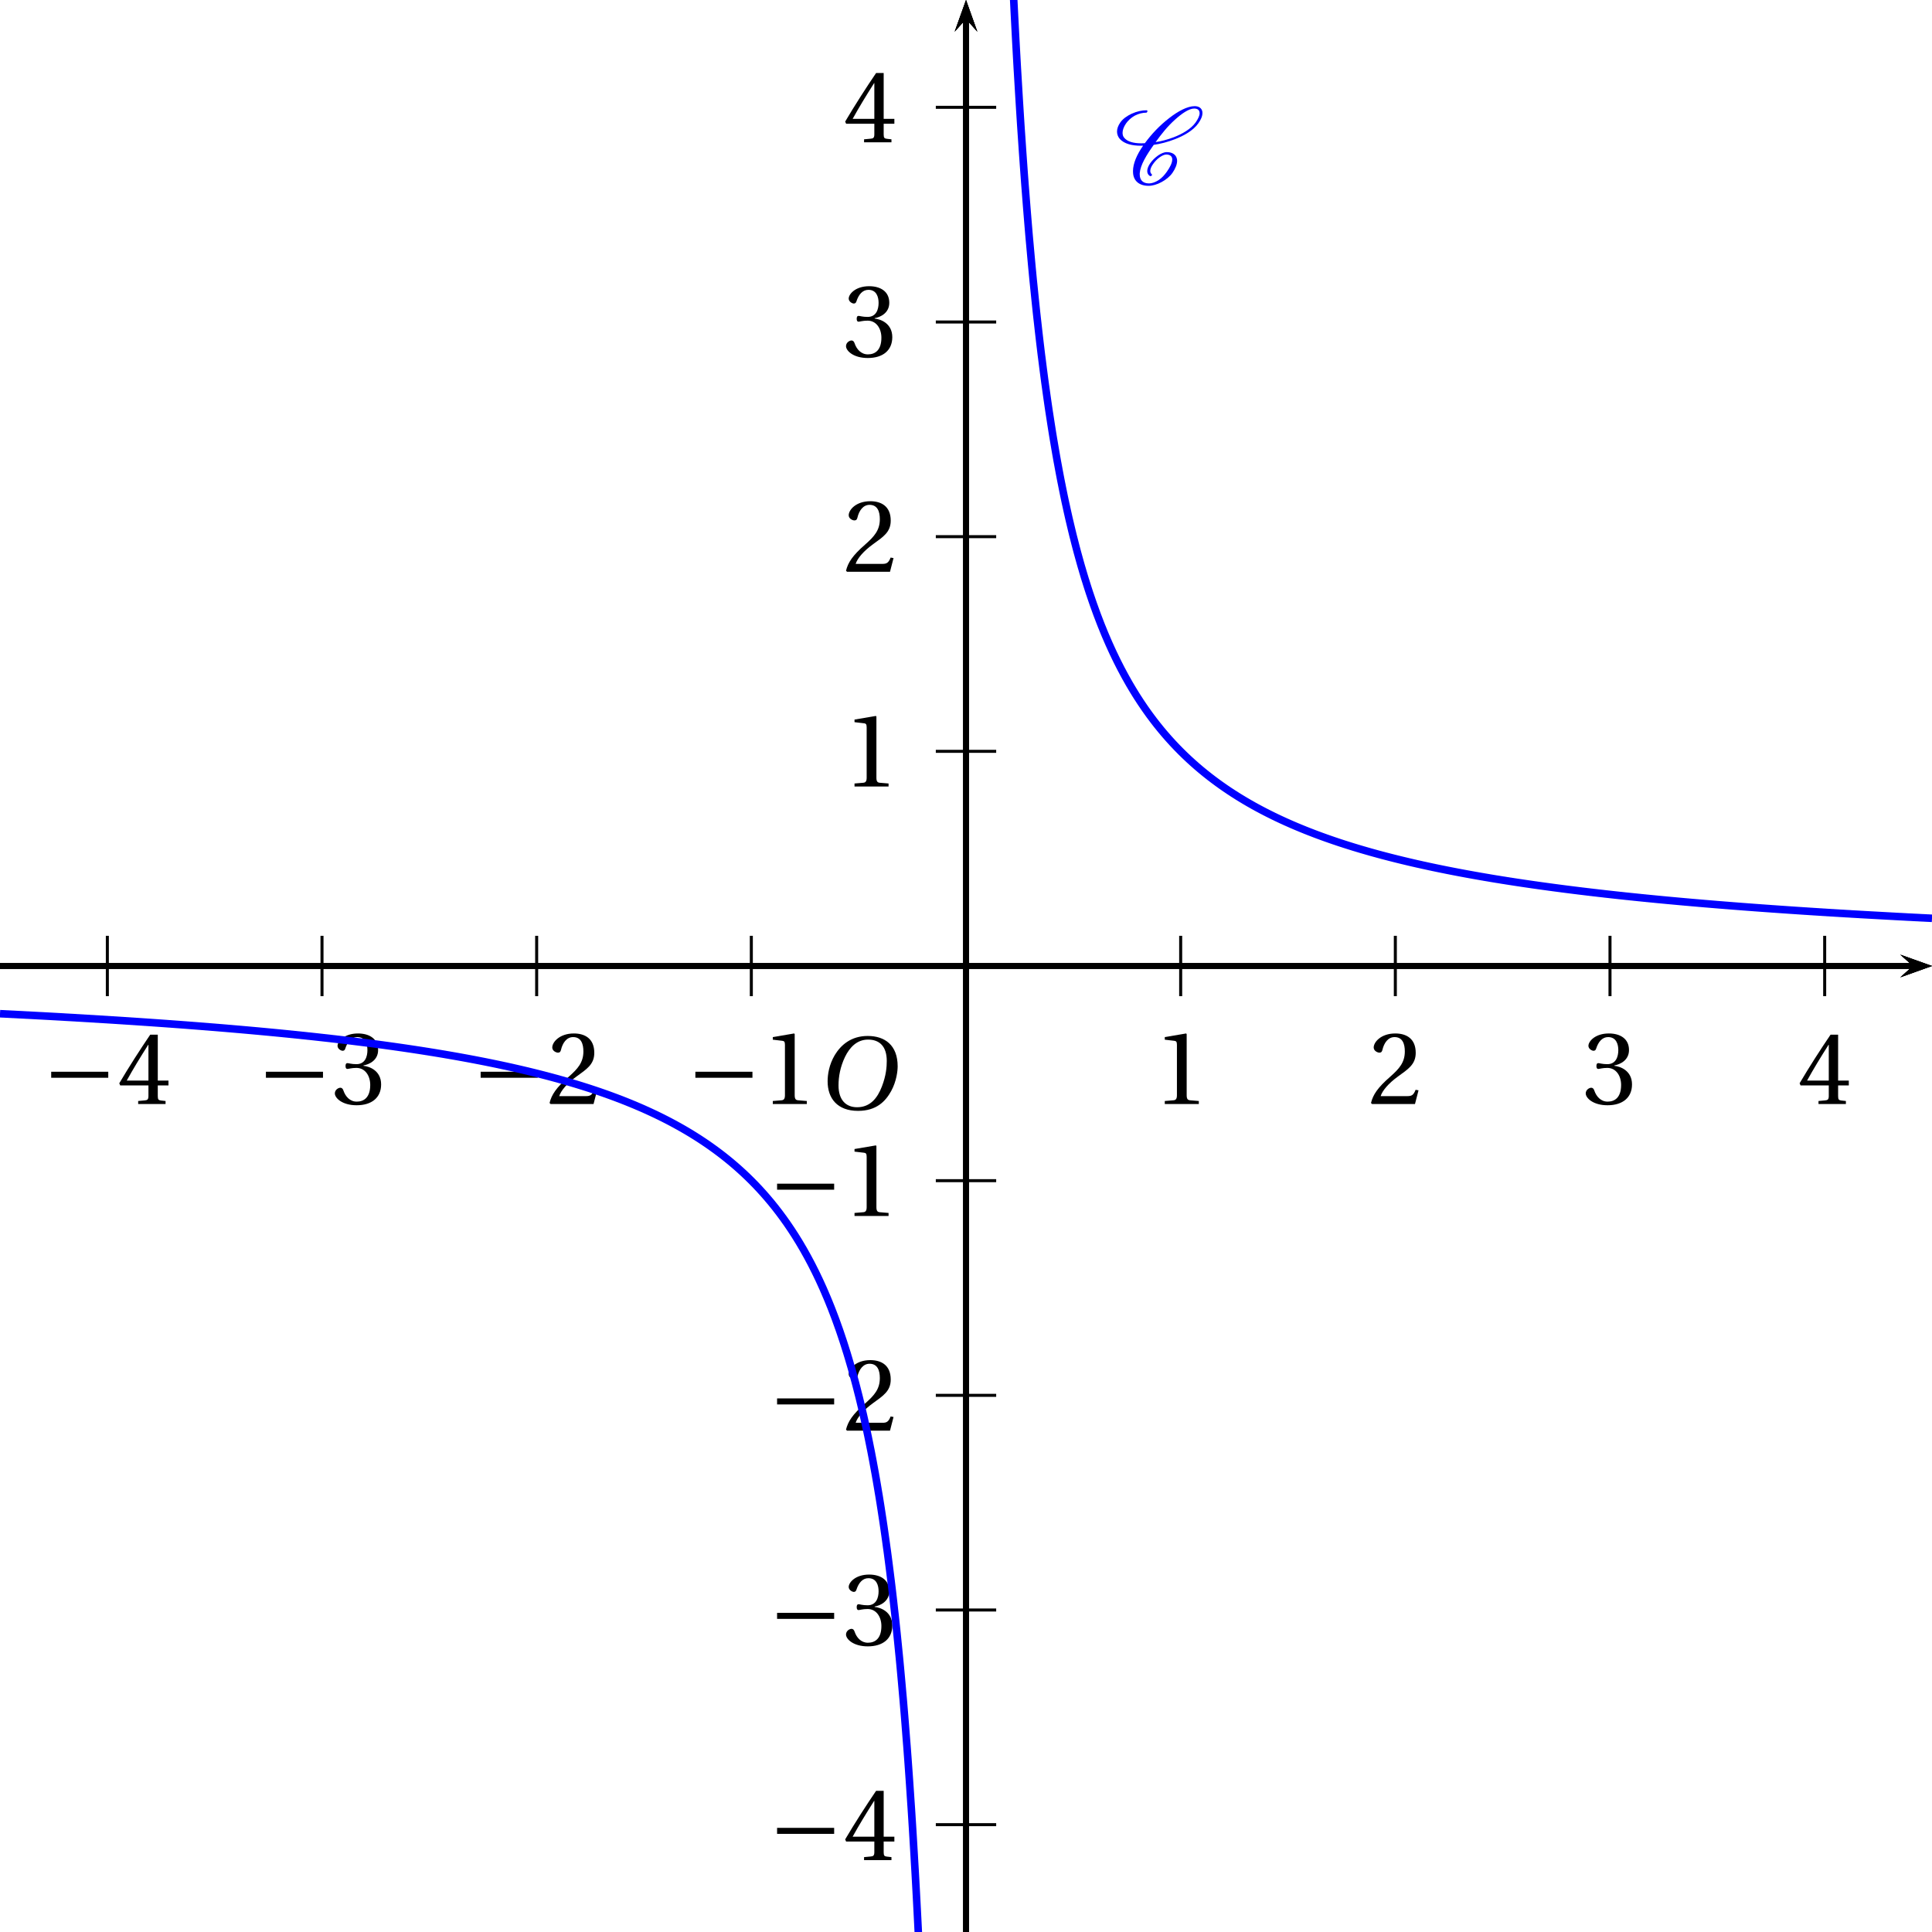 <?xml version='1.0' encoding='UTF-8'?>
<!-- This file was generated by dvisvgm 2.6 -->
<svg height='283.613pt' version='1.1' viewBox='55.359 21.555 283.613 283.613' width='283.613pt' xmlns='http://www.w3.org/2000/svg' xmlns:xlink='http://www.w3.org/1999/xlink'>
<defs>
<clipPath id='clip1'>
<path d='M55.359 305.168V21.555H338.973V305.168Z'/>
</clipPath>
<path d='M8.698 -3.465V-4.26H1.164V-3.465H8.698Z' id='g2-161'/>
<use id='g11-49' xlink:href='#g4-49'/>
<use id='g11-50' xlink:href='#g4-50'/>
<use id='g11-51' xlink:href='#g4-51'/>
<use id='g11-52' xlink:href='#g4-52'/>
<path d='M6.903 -9.204C8.41 -9.204 9.369 -8.314 9.369 -6.383C9.369 -5.602 9.287 -4.465 8.725 -3.013C8.163 -1.548 7.232 -0.274 5.451 -0.274C3.972 -0.274 3 -1.246 3 -3.15C3 -4.301 3.219 -5.575 3.849 -6.903C4.479 -8.205 5.451 -9.204 6.903 -9.204ZM6.849 -9.684C4.657 -9.684 3.301 -8.478 2.507 -7.164C1.753 -5.89 1.561 -4.602 1.561 -3.698C1.561 -1.438 2.849 0.205 5.575 0.205C7.999 0.205 9.191 -1.041 9.944 -2.397C10.684 -3.739 10.807 -5.136 10.807 -5.671C10.807 -8.478 9.109 -9.684 6.849 -9.684Z' id='g9-79'/>
<path d='M4.949 -1.262C4.835 -1.363 4.763 -1.506 4.763 -1.693C4.763 -1.922 4.863 -2.224 5.107 -2.568C5.337 -2.898 5.624 -3.228 6.011 -3.5C6.312 -3.716 6.642 -3.859 6.872 -3.859C7.374 -3.859 7.647 -3.615 7.661 -3.257V-3.199C7.661 -2.754 7.374 -2.181 6.944 -1.578C6.657 -1.176 6.312 -0.775 5.853 -0.473C5.409 -0.187 4.949 -0.043 4.605 -0.043C3.744 -0.043 3.371 -0.531 3.371 -1.234V-1.392C3.457 -2.482 4.275 -3.816 5.222 -5.136C6.097 -5.265 7.03 -5.495 8.02 -5.882C9.167 -6.327 10.43 -7.015 11.104 -7.976C11.448 -8.45 11.649 -8.923 11.649 -9.339C11.649 -9.397 11.649 -9.468 11.635 -9.526C11.549 -9.985 11.176 -10.243 10.616 -10.243C9.641 -10.243 8.393 -9.54 7.331 -8.722C5.997 -7.704 4.906 -6.528 4.046 -5.351C3.888 -5.337 3.73 -5.337 3.572 -5.337C2.539 -5.337 1.693 -5.566 1.291 -6.111C1.162 -6.269 1.105 -6.484 1.105 -6.728C1.105 -7.073 1.248 -7.503 1.564 -7.962C1.836 -8.349 2.238 -8.722 2.697 -8.981C3.242 -9.268 3.773 -9.382 4.218 -9.382C4.261 -9.382 4.29 -9.397 4.318 -9.425C4.347 -9.483 4.39 -9.526 4.39 -9.583S4.347 -9.698 4.275 -9.698C3.687 -9.698 3.013 -9.569 2.295 -9.239C1.736 -8.981 1.148 -8.579 0.818 -8.106C0.502 -7.661 0.373 -7.245 0.373 -6.886C0.373 -6.513 0.516 -6.169 0.746 -5.911C1.334 -5.265 2.353 -5.021 3.515 -5.021H3.816C2.984 -3.845 2.482 -2.654 2.482 -1.664C2.482 -1.549 2.482 -1.449 2.496 -1.349C2.597 -0.359 3.314 0.273 4.548 0.273C5.05 0.273 5.667 0.1 6.269 -0.23C6.829 -0.531 7.36 -0.961 7.69 -1.435C8.077 -1.994 8.306 -2.554 8.306 -3.027C8.306 -3.142 8.292 -3.242 8.263 -3.343C8.12 -3.888 7.618 -4.175 6.929 -4.175C6.585 -4.175 6.169 -3.988 5.81 -3.744C5.38 -3.443 5.007 -3.07 4.749 -2.697C4.505 -2.338 4.361 -1.98 4.361 -1.679C4.361 -1.406 4.476 -1.162 4.72 -1.019C4.734 -1.004 4.749 -1.004 4.763 -1.004S4.806 -1.004 4.82 -1.019L4.921 -1.047L4.964 -1.09C4.978 -1.119 4.992 -1.133 4.992 -1.162C4.992 -1.205 4.978 -1.234 4.949 -1.262ZM4.964 -1.09C4.978 -1.105 4.992 -1.133 4.992 -1.162C4.992 -1.176 4.992 -1.191 4.978 -1.205V-1.219C4.978 -1.219 4.964 -1.191 4.964 -1.09ZM10.559 -9.928C10.989 -9.928 11.219 -9.741 11.262 -9.44L11.276 -9.311C11.276 -8.981 11.075 -8.565 10.76 -8.106C10.143 -7.23 8.981 -6.571 7.862 -6.14C7.03 -5.825 6.226 -5.609 5.466 -5.495C6.212 -6.528 7.001 -7.546 8.063 -8.493C8.895 -9.239 9.856 -9.928 10.559 -9.928Z' id='g0-67'/>
<path d='M5.986 0V-0.397L4.835 -0.493C4.547 -0.52 4.383 -0.63 4.383 -1.164V-9.232L4.315 -9.314L1.493 -8.835V-8.492L2.767 -8.342C3 -8.314 3.096 -8.205 3.096 -7.807V-1.164C3.096 -0.904 3.054 -0.74 2.972 -0.644C2.904 -0.548 2.794 -0.507 2.644 -0.493L1.493 -0.397V0H5.986Z' id='g4-49'/>
<path d='M6.643 -1.808L6.26 -1.877C5.972 -1.137 5.698 -1.041 5.15 -1.041H1.644C1.863 -1.753 2.671 -2.726 3.945 -3.643C5.26 -4.602 6.273 -5.219 6.273 -6.753C6.273 -8.657 5.013 -9.314 3.575 -9.314C1.698 -9.314 0.726 -8.177 0.726 -7.465C0.726 -6.999 1.246 -6.78 1.479 -6.78C1.726 -6.78 1.822 -6.917 1.877 -7.15C2.096 -8.081 2.63 -8.835 3.479 -8.835C4.534 -8.835 4.835 -7.944 4.835 -6.944C4.835 -5.479 4.095 -4.657 2.904 -3.602C1.219 -2.137 0.63 -1.205 0.37 -0.137L0.507 0H6.177L6.643 -1.808Z' id='g4-50'/>
<path d='M1.781 -5.013C1.781 -4.78 1.849 -4.63 2.027 -4.63C2.192 -4.63 2.561 -4.767 3.219 -4.767C4.383 -4.767 5.041 -3.712 5.041 -2.52C5.041 -0.89 4.232 -0.315 3.26 -0.315C2.356 -0.315 1.767 -1 1.507 -1.767C1.424 -2.027 1.288 -2.15 1.096 -2.15C0.849 -2.15 0.37 -1.89 0.37 -1.397C0.37 -0.808 1.315 0.164 3.246 0.164C5.232 0.164 6.479 -0.836 6.479 -2.589C6.479 -4.424 4.904 -4.972 4.15 -5.041V-5.095C4.89 -5.219 6.082 -5.766 6.082 -7.122C6.082 -8.643 4.89 -9.314 3.424 -9.314C1.616 -9.314 0.726 -8.273 0.726 -7.684C0.726 -7.259 1.205 -7.027 1.397 -7.027C1.575 -7.027 1.685 -7.122 1.74 -7.301C2.041 -8.232 2.561 -8.835 3.328 -8.835C4.41 -8.835 4.671 -7.876 4.671 -7.109C4.671 -6.287 4.383 -5.26 3.219 -5.26C2.561 -5.26 2.192 -5.397 2.027 -5.397C1.849 -5.397 1.781 -5.26 1.781 -5.013Z' id='g4-51'/>
<path d='M4.109 -2.452V-1.055C4.109 -0.589 3.958 -0.507 3.63 -0.479L2.753 -0.397V0H6.369V-0.397L5.753 -0.466C5.438 -0.507 5.342 -0.589 5.342 -1.055V-2.452H6.753V-3.096H5.342V-9.15H4.342C3.054 -7.259 1.52 -4.876 0.26 -2.739L0.384 -2.452H4.109ZM1.246 -3.096C2.068 -4.589 3.027 -6.164 4.082 -7.821H4.109V-3.096H1.246Z' id='g4-52'/>
</defs>
<g id='page1'>
<path clip-path='url(#clip1)' d='M334.32 165.023L338.972 163.359L334.32 161.699L336.183 163.359'/>
<path clip-path='url(#clip1)' d='M55.359 163.36H336.183' fill='none' stroke='#000000' stroke-miterlimit='10' stroke-width='0.831'/>
<path clip-path='url(#clip1)' d='M197.168 167.789V158.93' fill='none' stroke='#000000' stroke-miterlimit='10' stroke-width='0.443'/>
<path clip-path='url(#clip1)' d='M228.68 167.789V158.93' fill='none' stroke='#000000' stroke-miterlimit='10' stroke-width='0.443'/>
<path clip-path='url(#clip1)' d='M260.191 167.789V158.93' fill='none' stroke='#000000' stroke-miterlimit='10' stroke-width='0.443'/>
<path clip-path='url(#clip1)' d='M291.703 167.789V158.93' fill='none' stroke='#000000' stroke-miterlimit='10' stroke-width='0.443'/>
<path clip-path='url(#clip1)' d='M323.218 167.789V158.93' fill='none' stroke='#000000' stroke-miterlimit='10' stroke-width='0.443'/>
<path clip-path='url(#clip1)' d='M197.168 167.789V158.93' fill='none' stroke='#000000' stroke-miterlimit='10' stroke-width='0.443'/>
<path clip-path='url(#clip1)' d='M165.652 167.789V158.93' fill='none' stroke='#000000' stroke-miterlimit='10' stroke-width='0.443'/>
<path clip-path='url(#clip1)' d='M134.14 167.789V158.93' fill='none' stroke='#000000' stroke-miterlimit='10' stroke-width='0.443'/>
<path clip-path='url(#clip1)' d='M102.628 167.789V158.93' fill='none' stroke='#000000' stroke-miterlimit='10' stroke-width='0.443'/>
<path clip-path='url(#clip1)' d='M71.117 167.789V158.93' fill='none' stroke='#000000' stroke-miterlimit='10' stroke-width='0.443'/>
<path clip-path='url(#clip1)' d='M198.828 26.203L197.168 21.555L195.504 26.203L197.168 24.344'/>
<path clip-path='url(#clip1)' d='M197.168 305.168V24.344' fill='none' stroke='#000000' stroke-miterlimit='10' stroke-width='0.831'/>
<path clip-path='url(#clip1)' d='M334.32 165.023L338.972 163.359L334.32 161.699L336.183 163.359'/>
<path clip-path='url(#clip1)' d='M55.359 163.36H336.183' fill='none' stroke='#000000' stroke-miterlimit='10' stroke-width='0.831'/>
<path clip-path='url(#clip1)' d='M198.828 26.203L197.168 21.555L195.504 26.203L197.168 24.344'/>
<path clip-path='url(#clip1)' d='M197.168 305.168V24.344' fill='none' stroke='#000000' stroke-miterlimit='10' stroke-width='0.831'/>
<path clip-path='url(#clip1)' d='M192.734 163.36H201.597' fill='none' stroke='#000000' stroke-miterlimit='10' stroke-width='0.443'/>
<path clip-path='url(#clip1)' d='M192.734 131.848H201.597' fill='none' stroke='#000000' stroke-miterlimit='10' stroke-width='0.443'/>
<path clip-path='url(#clip1)' d='M192.734 100.336H201.597' fill='none' stroke='#000000' stroke-miterlimit='10' stroke-width='0.443'/>
<path clip-path='url(#clip1)' d='M192.734 68.824H201.597' fill='none' stroke='#000000' stroke-miterlimit='10' stroke-width='0.443'/>
<path clip-path='url(#clip1)' d='M192.734 37.309H201.597' fill='none' stroke='#000000' stroke-miterlimit='10' stroke-width='0.443'/>
<path clip-path='url(#clip1)' d='M192.734 163.36H201.597' fill='none' stroke='#000000' stroke-miterlimit='10' stroke-width='0.443'/>
<path clip-path='url(#clip1)' d='M192.734 194.875H201.597' fill='none' stroke='#000000' stroke-miterlimit='10' stroke-width='0.443'/>
<path clip-path='url(#clip1)' d='M192.734 226.387H201.597' fill='none' stroke='#000000' stroke-miterlimit='10' stroke-width='0.443'/>
<path clip-path='url(#clip1)' d='M192.734 257.899H201.597' fill='none' stroke='#000000' stroke-miterlimit='10' stroke-width='0.443'/>
<path clip-path='url(#clip1)' d='M192.734 289.411H201.597' fill='none' stroke='#000000' stroke-miterlimit='10' stroke-width='0.443'/>
<path clip-path='url(#clip1)' d='M198.828 26.203L197.168 21.555L195.504 26.203L197.168 24.344'/>
<path clip-path='url(#clip1)' d='M197.168 305.168V24.344' fill='none' stroke='#000000' stroke-miterlimit='10' stroke-width='0.831'/>
<path clip-path='url(#clip1)' d='M334.32 165.023L338.972 163.359L334.32 161.699L336.183 163.359'/>
<path clip-path='url(#clip1)' d='M55.359 163.36H336.183' fill='none' stroke='#000000' stroke-miterlimit='10' stroke-width='0.831'/>
<g transform='matrix(1.112 0 0 1.112 -3.418 -34.087)'>
<use x='205.13' xlink:href='#g11-49' y='195.781'/>
<use x='233.476' xlink:href='#g11-50' y='195.781'/>
<use x='261.823' xlink:href='#g11-51' y='195.781'/>
<use x='290.169' xlink:href='#g11-52' y='195.781'/>
<use x='143.491' xlink:href='#g2-161' y='195.781'/>
<use x='153.383' xlink:href='#g11-49' y='195.781'/>
<use x='115.144' xlink:href='#g2-161' y='195.781'/>
<use x='125.037' xlink:href='#g11-50' y='195.781'/>
<use x='86.798' xlink:href='#g2-161' y='195.781'/>
<use x='96.691' xlink:href='#g11-51' y='195.781'/>
<use x='58.451' xlink:href='#g2-161' y='195.781'/>
<use x='68.344' xlink:href='#g11-52' y='195.781'/>
<use x='154.278' xlink:href='#g2-161' y='210.558'/>
<use x='164.171' xlink:href='#g11-49' y='210.558'/>
<use x='154.278' xlink:href='#g2-161' y='238.905'/>
<use x='164.171' xlink:href='#g11-50' y='238.905'/>
<use x='154.278' xlink:href='#g2-161' y='267.214'/>
<use x='164.171' xlink:href='#g11-51' y='267.214'/>
<use x='154.278' xlink:href='#g2-161' y='295.597'/>
<use x='164.171' xlink:href='#g11-52' y='295.597'/>
<use x='164.171' xlink:href='#g11-49' y='153.865'/>
<use x='164.171' xlink:href='#g11-50' y='125.519'/>
<use x='164.171' xlink:href='#g11-51' y='97.135'/>
<use x='164.171' xlink:href='#g11-52' y='68.826'/>
</g>
<g transform='matrix(1.112 0 0 1.112 -19.174 -18.331)'>
<use x='174.721' xlink:href='#g9-79' y='182.312'/>
</g>
<path clip-path='url(#clip1)' d='M55.359 170.363L55.43 170.367L55.5 170.371L55.571 170.375L55.641 170.379L55.711 170.383H55.786L55.855 170.387L55.926 170.391L55.996 170.395L56.066 170.398L56.137 170.402L56.207 170.406L56.277 170.41L56.352 170.414L56.421 170.418H56.492L56.562 170.422L56.633 170.426L56.703 170.43L56.774 170.434L56.843 170.437L56.914 170.441L56.988 170.445L57.058 170.449L57.129 170.453L57.199 170.457L57.27 170.461H57.34L57.41 170.465L57.48 170.469L57.554 170.473L57.625 170.477L57.695 170.48L57.766 170.484L57.836 170.488L57.907 170.492L57.976 170.496L58.047 170.5L58.117 170.504L58.191 170.508L58.262 170.512H58.332L58.403 170.516L58.473 170.52L58.543 170.523L58.613 170.527L58.684 170.531L58.758 170.535L58.828 170.539L58.899 170.543L58.969 170.547L59.039 170.551L59.109 170.555L59.179 170.559L59.25 170.562L59.32 170.566L59.394 170.57H59.465L59.535 170.574L59.606 170.578L59.675 170.582L59.746 170.586L59.816 170.59L59.887 170.594L59.961 170.598L60.031 170.602L60.102 170.605L60.172 170.609L60.242 170.613L60.312 170.617L60.383 170.621L60.453 170.625L60.527 170.629L60.598 170.633L60.668 170.637L60.739 170.641L60.808 170.645L60.879 170.648L60.949 170.652L61.02 170.656L61.09 170.66L61.164 170.664L61.235 170.668H61.305L61.375 170.672L61.445 170.676L61.516 170.68L61.586 170.684L61.657 170.687L61.731 170.691L61.801 170.695L61.872 170.699L61.941 170.703L62.011 170.707L62.082 170.711L62.152 170.715L62.223 170.719L62.292 170.723L62.367 170.727L62.438 170.73L62.507 170.734L62.578 170.738L62.648 170.742L62.719 170.746L62.789 170.75L62.86 170.754L62.934 170.758L63.004 170.762L63.074 170.766L63.144 170.77L63.215 170.773L63.285 170.777L63.356 170.781L63.426 170.785L63.496 170.789L63.571 170.793L63.64 170.797L63.711 170.801L63.781 170.805L63.852 170.809L63.922 170.812L63.993 170.816L64.062 170.82L64.137 170.824L64.207 170.828L64.277 170.832L64.348 170.836L64.418 170.84L64.489 170.844L64.559 170.848L64.629 170.852L64.699 170.855L64.773 170.863L64.844 170.867L64.914 170.871L64.984 170.875L65.055 170.879L65.124 170.883L65.195 170.887L65.265 170.891L65.339 170.895L65.41 170.898L65.48 170.902L65.551 170.906L65.621 170.91L65.692 170.914L65.761 170.918L65.832 170.922L65.906 170.926L65.976 170.93L66.047 170.934L66.117 170.937L66.188 170.941L66.258 170.945L66.328 170.949L66.398 170.953L66.469 170.957L66.543 170.965L66.613 170.969L66.684 170.973L66.754 170.977L66.825 170.98L66.894 170.984L66.965 170.988L67.035 170.992L67.109 170.996L67.18 171L67.25 171.004L67.321 171.008L67.391 171.012L67.461 171.016L67.531 171.02L67.602 171.023L67.672 171.031L67.746 171.035L67.817 171.039L67.887 171.043L67.958 171.047L68.027 171.051L68.097 171.055L68.168 171.059L68.238 171.062L68.312 171.066L68.383 171.07L68.453 171.074L68.524 171.082L68.593 171.086L68.664 171.09L68.734 171.094L68.805 171.098L68.875 171.102L68.949 171.105L69.02 171.109L69.09 171.113L69.16 171.117L69.23 171.121L69.301 171.129L69.371 171.133L69.442 171.137L69.516 171.141L69.586 171.145L69.657 171.148L69.726 171.152L69.797 171.156L69.867 171.16L69.938 171.164L70.008 171.172L70.079 171.176L70.153 171.18L70.223 171.184L70.293 171.187L70.363 171.191L70.434 171.195L70.504 171.199L70.575 171.207L70.644 171.211L70.719 171.215L70.79 171.219L70.859 171.223L70.929 171.227L71 171.23L71.07 171.234L71.141 171.242L71.21 171.246L71.281 171.25L71.356 171.254L71.425 171.258L71.496 171.262L71.566 171.266L71.637 171.273L71.707 171.277L71.778 171.281L71.847 171.285L71.921 171.289L71.992 171.293L72.062 171.297L72.133 171.305L72.203 171.309L72.274 171.312L72.343 171.316L72.414 171.32L72.489 171.324L72.558 171.328L72.629 171.336L72.699 171.34L72.77 171.344L72.84 171.348L72.911 171.352L72.98 171.355L73.051 171.363L73.125 171.367L73.195 171.371L73.266 171.375L73.336 171.379L73.407 171.383L73.476 171.391L73.547 171.395L73.617 171.398L73.691 171.402L73.762 171.406L73.832 171.414L73.902 171.418L73.973 171.422L74.042 171.426L74.113 171.43L74.183 171.434L74.257 171.441L74.328 171.445L74.398 171.449L74.469 171.453L74.539 171.457L74.61 171.465L74.679 171.469L74.75 171.473L74.824 171.477L74.894 171.48L74.965 171.488L75.035 171.492L75.106 171.496L75.175 171.5L75.246 171.504L75.316 171.512L75.387 171.516L75.461 171.52L75.531 171.523L75.602 171.531L75.672 171.535L75.743 171.539L75.812 171.543L75.883 171.547L75.953 171.555L76.027 171.559L76.098 171.562L76.168 171.566L76.239 171.574L76.308 171.578L76.379 171.582L76.449 171.586L76.52 171.594L76.594 171.598L76.664 171.602L76.735 171.605L76.805 171.609L76.876 171.617L76.945 171.621L77.015 171.625L77.086 171.629L77.156 171.637L77.23 171.641L77.301 171.645L77.371 171.648L77.442 171.656L77.511 171.66L77.582 171.664L77.652 171.668L77.723 171.676L77.797 171.68L77.867 171.684L77.938 171.691L78.007 171.695L78.078 171.699L78.148 171.703L78.219 171.711L78.289 171.715L78.363 171.719L78.434 171.723L78.504 171.73L78.575 171.734L78.644 171.738L78.715 171.746L78.785 171.75L78.856 171.754L78.926 171.758L79 171.766L79.071 171.77L79.14 171.773L79.211 171.781L79.281 171.785L79.352 171.789L79.422 171.793L79.493 171.801L79.567 171.805L79.637 171.809L79.708 171.816L79.777 171.82L79.848 171.824L79.918 171.832L79.988 171.836L80.059 171.84L80.133 171.848L80.203 171.852L80.274 171.855L80.343 171.859L80.414 171.867L80.484 171.871L80.555 171.875L80.625 171.883L80.695 171.887L80.77 171.891L80.839 171.898L80.91 171.902L80.98 171.906L81.051 171.914L81.121 171.918L81.192 171.922L81.261 171.93L81.336 171.934L81.407 171.937L81.476 171.945L81.547 171.949L81.617 171.953L81.688 171.961L81.758 171.965L81.829 171.969L81.903 171.977L81.972 171.98L82.043 171.988L82.113 171.992L82.184 171.996L82.254 172.004L82.325 172.008L82.394 172.012L82.465 172.02L82.54 172.023L82.609 172.027L82.68 172.035L82.75 172.039L82.82 172.047L82.891 172.051L82.96 172.055L83.031 172.062L83.106 172.066L83.175 172.074L83.246 172.078L83.316 172.082L83.387 172.09L83.457 172.094L83.527 172.098L83.597 172.105L83.671 172.109L83.742 172.117L83.812 172.121L83.883 172.125L83.953 172.133L84.024 172.137L84.093 172.145L84.164 172.148L84.234 172.152L84.308 172.16L84.379 172.164L84.449 172.172L84.52 172.176L84.59 172.184L84.661 172.187L84.73 172.191L84.801 172.199L84.875 172.203L84.945 172.211L85.016 172.215L85.086 172.223L85.157 172.227L85.226 172.23L85.297 172.238L85.367 172.242L85.441 172.25L85.512 172.254L85.582 172.262L85.653 172.266L85.723 172.27L85.794 172.277L85.863 172.281L85.933 172.289L86.004 172.293L86.078 172.301L86.148 172.305L86.219 172.312L86.289 172.316L86.359 172.324L86.43 172.328L86.5 172.336L86.57 172.34L86.645 172.344L86.715 172.352L86.785 172.355L86.855 172.363L86.926 172.367L86.996 172.375L87.066 172.379L87.137 172.387L87.211 172.391L87.281 172.398L87.352 172.402L87.422 172.41L87.492 172.414L87.562 172.422L87.633 172.426L87.703 172.434L87.777 172.437L87.848 172.445L87.918 172.449L87.988 172.457L88.059 172.461L88.129 172.469L88.199 172.473L88.27 172.48L88.34 172.484L88.414 172.492L88.484 172.496L88.555 172.504L88.625 172.508L88.695 172.516L88.766 172.523L88.836 172.527L88.906 172.535L88.98 172.539L89.051 172.547L89.121 172.551L89.191 172.559L89.262 172.562L89.332 172.57L89.402 172.574L89.473 172.582L89.547 172.59L89.617 172.594L89.688 172.602L89.758 172.605L89.828 172.613L89.898 172.617L89.969 172.625L90.039 172.629L90.109 172.637L90.184 172.645L90.254 172.648L90.324 172.656L90.394 172.66L90.465 172.668L90.535 172.672L90.605 172.68L90.676 172.687L90.75 172.691L90.82 172.699L90.891 172.703L90.961 172.711L91.031 172.719L91.102 172.723L91.172 172.73L91.242 172.734L91.316 172.742L91.387 172.75L91.457 172.754L91.527 172.762L91.598 172.766L91.668 172.773L91.738 172.781L91.809 172.785L91.879 172.793L91.953 172.801L92.023 172.805L92.094 172.812L92.164 172.816L92.234 172.824L92.305 172.832L92.375 172.836L92.445 172.844L92.52 172.852L92.59 172.855L92.66 172.863L92.73 172.871L92.801 172.875L92.871 172.883L92.941 172.891L93.012 172.895L93.086 172.902L93.156 172.906L93.227 172.914L93.297 172.922L93.367 172.926L93.437 172.934L93.508 172.941L93.578 172.949L93.648 172.953L93.723 172.961L93.793 172.969L93.863 172.973L93.934 172.98L94.004 172.988L94.074 172.992L94.145 173L94.215 173.008L94.289 173.012L94.359 173.02L94.43 173.027L94.5 173.035L94.57 173.039L94.641 173.047L94.711 173.055L94.781 173.059L94.855 173.066L94.926 173.074L94.996 173.082L95.066 173.086L95.137 173.094L95.207 173.102L95.277 173.105L95.348 173.113L95.418 173.121L95.492 173.129L95.563 173.133L95.633 173.141L95.703 173.148L95.773 173.156L95.844 173.16L95.914 173.168L95.984 173.176L96.059 173.184L96.129 173.187L96.199 173.195L96.27 173.203L96.34 173.211L96.41 173.215L96.48 173.223L96.551 173.23L96.625 173.238L96.695 173.246L96.766 173.25L96.836 173.258L96.906 173.266L96.977 173.273L97.047 173.281L97.117 173.285L97.188 173.293L97.262 173.301L97.332 173.309L97.402 173.316L97.473 173.32L97.543 173.328L97.613 173.336L97.684 173.344L97.754 173.352L97.828 173.355L97.898 173.363L97.969 173.371L98.039 173.379L98.109 173.387L98.18 173.395L98.25 173.398L98.32 173.406L98.395 173.414L98.465 173.422L98.535 173.43L98.606 173.437L98.676 173.445L98.746 173.449L98.816 173.457L98.887 173.465L98.957 173.473L99.031 173.48L99.102 173.488L99.172 173.496L99.242 173.5L99.312 173.508L99.383 173.516L99.453 173.523L99.523 173.531L99.598 173.539L99.668 173.547L99.738 173.555L99.809 173.562L99.879 173.566L99.949 173.574L100.02 173.582L100.09 173.59L100.164 173.598L100.234 173.605L100.305 173.613L100.375 173.621L100.445 173.629L100.516 173.637L100.586 173.645L100.656 173.652L100.73 173.656L100.801 173.664L100.871 173.672L100.941 173.68L101.012 173.687L101.082 173.695L101.152 173.703L101.223 173.711L101.293 173.719L101.367 173.727L101.438 173.734L101.508 173.742L101.578 173.75L101.648 173.758L101.719 173.766L101.789 173.773L101.859 173.781L101.934 173.789L102.004 173.797L102.074 173.805L102.145 173.812L102.215 173.82L102.285 173.828L102.355 173.836L102.426 173.844L102.5 173.852L102.57 173.859L102.641 173.867L102.711 173.875L102.781 173.883L102.852 173.891L102.922 173.898L102.992 173.906L103.062 173.914L103.137 173.922L103.207 173.93L103.277 173.937L103.348 173.945L103.418 173.953L103.488 173.961L103.559 173.969L103.629 173.977L103.703 173.984L103.773 173.992L103.844 174L103.914 174.008L103.984 174.02L104.055 174.027L104.125 174.035L104.195 174.043L104.27 174.051L104.34 174.059L104.41 174.066L104.48 174.074L104.551 174.082L104.621 174.09L104.691 174.098L104.762 174.109L104.832 174.117L104.906 174.125L104.977 174.133L105.047 174.141L105.117 174.148L105.188 174.156L105.258 174.164L105.328 174.176L105.398 174.184L105.473 174.191L105.543 174.199L105.613 174.207L105.684 174.215L105.754 174.223L105.824 174.234L105.894 174.242L105.965 174.25L106.039 174.258L106.109 174.266L106.18 174.273L106.25 174.285L106.32 174.293L106.391 174.301L106.461 174.309L106.531 174.316L106.602 174.324L106.676 174.336L106.746 174.344L106.816 174.352L106.887 174.359L106.957 174.367L107.027 174.379L107.098 174.387L107.168 174.395L107.242 174.402L107.312 174.414L107.383 174.422L107.453 174.43L107.523 174.438L107.594 174.449L107.664 174.457L107.734 174.465L107.809 174.473L107.879 174.484L107.949 174.492L108.02 174.5L108.09 174.508L108.16 174.519L108.23 174.527L108.301 174.535L108.371 174.543L108.445 174.555L108.516 174.562L108.586 174.57L108.656 174.582L108.727 174.59L108.797 174.598L108.867 174.605L108.937 174.617L109.012 174.625L109.082 174.633L109.152 174.645L109.223 174.652L109.293 174.66L109.363 174.672L109.434 174.68L109.504 174.688L109.578 174.699L109.648 174.707L109.719 174.715L109.789 174.726L109.859 174.734L109.93 174.746L110 174.754L110.07 174.762L110.141 174.773L110.215 174.781L110.285 174.789L110.355 174.801L110.426 174.809L110.496 174.82L110.566 174.828L110.637 174.836L110.707 174.848L110.781 174.855L110.852 174.867L110.922 174.875L110.992 174.883L111.063 174.895L111.133 174.902L111.203 174.914L111.273 174.922L111.348 174.934L111.418 174.941L111.488 174.949L111.559 174.961L111.629 174.969L111.699 174.98L111.77 174.988L111.84 175L111.91 175.008L111.984 175.02L112.055 175.027L112.125 175.039L112.195 175.047L112.266 175.059L112.336 175.066L112.406 175.078L112.477 175.086L112.551 175.098L112.621 175.105L112.691 175.117L112.762 175.125L112.832 175.137L112.902 175.144L112.973 175.156L113.043 175.164L113.117 175.176L113.187 175.184L113.258 175.195L113.328 175.207L113.398 175.215L113.469 175.227L113.539 175.234L113.609 175.246L113.68 175.254L113.754 175.266L113.824 175.277L113.895 175.285L113.965 175.297L114.035 175.305L114.106 175.316L114.176 175.328L114.246 175.336L114.32 175.348L114.391 175.355L114.461 175.367L114.531 175.379L114.602 175.387L114.672 175.398L114.742 175.41L114.812 175.418L114.887 175.43L114.957 175.441L115.027 175.449L115.098 175.461L115.168 175.473L115.238 175.48L115.309 175.492L115.379 175.504L115.453 175.512L115.523 175.523L115.594 175.535L115.664 175.547L115.734 175.555L115.805 175.566L115.875 175.578L115.945 175.586L116.016 175.598L116.09 175.609L116.16 175.621L116.23 175.629L116.301 175.641L116.371 175.652L116.441 175.664L116.512 175.672L116.582 175.684L116.656 175.695L116.727 175.707L116.797 175.715L116.867 175.726L116.938 175.738L117.008 175.75L117.078 175.762L117.148 175.769L117.223 175.781L117.293 175.793L117.363 175.805L117.434 175.816L117.504 175.828L117.574 175.836L117.645 175.848L117.715 175.859L117.785 175.871L117.859 175.883L117.93 175.895L118 175.906L118.07 175.914L118.141 175.926L118.211 175.937L118.281 175.949L118.352 175.961L118.426 175.973L118.496 175.984L118.566 175.996L118.637 176.008L118.707 176.02L118.777 176.027L118.848 176.039L118.918 176.051L118.992 176.063L119.062 176.074L119.133 176.086L119.203 176.098L119.273 176.109L119.344 176.121L119.414 176.133L119.484 176.144L119.555 176.156L119.629 176.168L119.699 176.18L119.77 176.191L119.84 176.203L119.91 176.215L119.98 176.227L120.051 176.238L120.121 176.25L120.195 176.262L120.266 176.273L120.336 176.285L120.406 176.297L120.477 176.309L120.547 176.32L120.617 176.332L120.688 176.344L120.762 176.359L120.832 176.371L120.902 176.383L120.973 176.395L121.043 176.406L121.113 176.418L121.184 176.43L121.254 176.441L121.324 176.453L121.398 176.469L121.469 176.48L121.539 176.492L121.609 176.504L121.68 176.516L121.75 176.527L121.82 176.539L121.891 176.555L121.965 176.566L122.035 176.578L122.105 176.59L122.176 176.602L122.246 176.617L122.316 176.629L122.387 176.641L122.457 176.652L122.531 176.664L122.602 176.68L122.672 176.691L122.742 176.703L122.812 176.715L122.883 176.73L122.953 176.742L123.023 176.754L123.094 176.766L123.168 176.781L123.238 176.793L123.309 176.805L123.379 176.82L123.449 176.832L123.52 176.844L123.59 176.859L123.66 176.871L123.734 176.883L123.805 176.898L123.875 176.91L123.945 176.922L124.016 176.937L124.086 176.949L124.156 176.961L124.227 176.977L124.301 176.988L124.371 177.004L124.441 177.016L124.512 177.027L124.582 177.043L124.652 177.055L124.723 177.07L124.793 177.082L124.863 177.094L124.938 177.109L125.008 177.121L125.078 177.137L125.148 177.148L125.219 177.164L125.289 177.176L125.359 177.191L125.43 177.203L125.504 177.219L125.574 177.23L125.644 177.246L125.715 177.258L125.785 177.273L125.855 177.285L125.926 177.301L125.996 177.313L126.07 177.328L126.141 177.344L126.211 177.355L126.281 177.371L126.352 177.383L126.422 177.398L126.492 177.41L126.563 177.426L126.633 177.441L126.707 177.453L126.777 177.469L126.848 177.484L126.918 177.496L126.988 177.512L127.059 177.527L127.129 177.539L127.199 177.555L127.273 177.57L127.344 177.582L127.414 177.598L127.484 177.613L127.555 177.625L127.625 177.641L127.695 177.656L127.766 177.672L127.84 177.684L127.91 177.699L127.98 177.715L128.051 177.73L128.121 177.742L128.191 177.758L128.262 177.773L128.332 177.789L128.406 177.801L128.477 177.816L128.547 177.832L128.617 177.848L128.687 177.863L128.758 177.879L128.828 177.891L128.898 177.906L128.969 177.922L129.043 177.937L129.113 177.953L129.184 177.969L129.254 177.984L129.324 178L129.395 178.016L129.465 178.027L129.535 178.043L129.609 178.059L129.68 178.074L129.75 178.09L129.82 178.106L129.891 178.121L129.961 178.137L130.031 178.152L130.102 178.168L130.176 178.184L130.246 178.199L130.316 178.215L130.387 178.23L130.457 178.246L130.527 178.262L130.598 178.277L130.668 178.293L130.738 178.309L130.813 178.328L130.883 178.344L130.953 178.359L131.023 178.375L131.094 178.391L131.164 178.406L131.234 178.422L131.305 178.437L131.379 178.457L131.449 178.473L131.52 178.488L131.59 178.504L131.66 178.52L131.73 178.535L131.801 178.555L131.871 178.57L131.945 178.586L132.016 178.602L132.086 178.621L132.156 178.637L132.227 178.652L132.297 178.668L132.367 178.688L132.438 178.703L132.508 178.719L132.582 178.738L132.652 178.754L132.723 178.769L132.793 178.785L132.863 178.805L132.934 178.82L133.004 178.84L133.074 178.855L133.148 178.871L133.219 178.891L133.289 178.906L133.359 178.926L133.43 178.941L133.5 178.957L133.57 178.977L133.641 178.992L133.715 179.012L133.785 179.027L133.856 179.047L133.926 179.063L133.996 179.082L134.066 179.098L134.137 179.117L134.207 179.133L134.277 179.152L134.352 179.168L134.422 179.187L134.492 179.207L134.562 179.223L134.633 179.242L134.703 179.258L134.773 179.277L134.844 179.297L134.918 179.313L134.988 179.332L135.059 179.351L135.129 179.367L135.199 179.387L135.27 179.406L135.34 179.422L135.41 179.441L135.484 179.461L135.555 179.477L135.625 179.496L135.695 179.516L135.766 179.535L135.836 179.551L135.906 179.57L135.977 179.59L136.047 179.609L136.121 179.629L136.191 179.648L136.262 179.664L136.332 179.684L136.402 179.703L136.473 179.723L136.543 179.742L136.613 179.762L136.688 179.781L136.758 179.801L136.828 179.82L136.898 179.84L136.969 179.855L137.039 179.875L137.109 179.895L137.18 179.914L137.254 179.934L137.324 179.953L137.395 179.973L137.465 179.996L137.535 180.016L137.605 180.035L137.676 180.055L137.746 180.074L137.816 180.094L137.891 180.113L137.961 180.133L138.031 180.152L138.102 180.172L138.172 180.195L138.242 180.215L138.312 180.234L138.383 180.254L138.457 180.273L138.527 180.297L138.598 180.316L138.668 180.336L138.738 180.355L138.809 180.379L138.879 180.398L138.949 180.418L139.023 180.441L139.094 180.461L139.164 180.48L139.234 180.504L139.305 180.523L139.375 180.543L139.445 180.566L139.516 180.586L139.586 180.609L139.66 180.629L139.73 180.648L139.801 180.672L139.871 180.691L139.941 180.715L140.012 180.734L140.082 180.758L140.152 180.777L140.227 180.801L140.297 180.824L140.367 180.844L140.438 180.867L140.508 180.887L140.578 180.91L140.648 180.93L140.719 180.953L140.793 180.977L140.863 180.996L140.934 181.019L141.004 181.043L141.074 181.066L141.144 181.086L141.215 181.109L141.285 181.133L141.359 181.156L141.43 181.176L141.5 181.199L141.57 181.223L141.641 181.246L141.711 181.27L141.781 181.289L141.852 181.313L141.922 181.336L141.996 181.359L142.066 181.383L142.137 181.406L142.207 181.43L142.277 181.453L142.348 181.477L142.418 181.5L142.488 181.523L142.562 181.547L142.633 181.57L142.703 181.594L142.773 181.617L142.844 181.641L142.914 181.664L142.984 181.688L143.055 181.715L143.129 181.738L143.199 181.762L143.27 181.785L143.34 181.809L143.41 181.832L143.48 181.859L143.551 181.883L143.621 181.906L143.691 181.934L143.766 181.957L143.836 181.98L143.906 182.004L143.977 182.031L144.047 182.055L144.117 182.082L144.187 182.105L144.258 182.129L144.332 182.156L144.402 182.18L144.473 182.207L144.543 182.23L144.613 182.258L144.684 182.281L144.754 182.309L144.824 182.332L144.898 182.359L144.969 182.387L145.039 182.41L145.109 182.437L145.18 182.461L145.25 182.488L145.32 182.516L145.391 182.543L145.461 182.566L145.535 182.594L145.605 182.621L145.676 182.648L145.746 182.672L145.816 182.699L145.887 182.727L145.957 182.754L146.027 182.781L146.102 182.809L146.172 182.832L146.242 182.859L146.313 182.887L146.383 182.914L146.453 182.941L146.523 182.969L146.594 182.996L146.668 183.023L146.738 183.051L146.809 183.082L146.879 183.109L146.949 183.137L147.02 183.164L147.09 183.191L147.16 183.219L147.23 183.246L147.305 183.277L147.375 183.305L147.445 183.332L147.516 183.363L147.586 183.391L147.656 183.418L147.727 183.449L147.797 183.477L147.871 183.504L147.941 183.535L148.012 183.562L148.082 183.594L148.152 183.621L148.223 183.652L148.293 183.68L148.363 183.711L148.437 183.738L148.508 183.769L148.578 183.797L148.648 183.828L148.719 183.859L148.789 183.887L148.859 183.918L148.93 183.949L149 183.98L149.074 184.008L149.145 184.039L149.215 184.07L149.285 184.102L149.356 184.133L149.426 184.16L149.496 184.191L149.566 184.223L149.641 184.254L149.711 184.285L149.781 184.316L149.852 184.348L149.922 184.379L149.992 184.41L150.062 184.445L150.133 184.477L150.207 184.508L150.277 184.539L150.348 184.57L150.418 184.602L150.488 184.637L150.559 184.668L150.629 184.699L150.699 184.734L150.77 184.766L150.844 184.797L150.914 184.832L150.984 184.863L151.055 184.898L151.125 184.93L151.195 184.961L151.266 184.996L151.336 185.031L151.41 185.062L151.48 185.098L151.551 185.129L151.621 185.164L151.691 185.199L151.762 185.23L151.832 185.266L151.902 185.301L151.977 185.336L152.047 185.371L152.117 185.402L152.188 185.437L152.258 185.473L152.328 185.508L152.398 185.543L152.469 185.578L152.539 185.613L152.613 185.648L152.684 185.684L152.754 185.719L152.824 185.758L152.895 185.793L152.965 185.828L153.035 185.863L153.105 185.898L153.18 185.938L153.25 185.973L153.32 186.008L153.391 186.047L153.461 186.082L153.531 186.121L153.602 186.156L153.672 186.191L153.746 186.23L153.816 186.27L153.887 186.305L153.957 186.344L154.027 186.379L154.098 186.418L154.168 186.457L154.238 186.496L154.312 186.531L154.383 186.57L154.453 186.609L154.523 186.648L154.594 186.687L154.664 186.727L154.734 186.766L154.805 186.805L154.875 186.844L154.949 186.883L155.02 186.922L155.09 186.961L155.16 187L155.23 187.043L155.301 187.082L155.371 187.121L155.441 187.16L155.516 187.203L155.586 187.242L155.656 187.285L155.727 187.324L155.797 187.367L155.867 187.406L155.938 187.449L156.008 187.488L156.082 187.531L156.152 187.574L156.223 187.613L156.293 187.656L156.363 187.699L156.434 187.742L156.504 187.781L156.574 187.824L156.645 187.867L156.719 187.91L156.789 187.953L156.859 187.996L156.93 188.039L157 188.086L157.07 188.129L157.141 188.172L157.211 188.215L157.285 188.262L157.355 188.305L157.426 188.348L157.496 188.395L157.566 188.437L157.637 188.484L157.707 188.527L157.777 188.574L157.852 188.617L157.922 188.664L157.992 188.711L158.062 188.754L158.133 188.801L158.203 188.848L158.273 188.895L158.344 188.941L158.414 188.988L158.488 189.035L158.559 189.082L158.629 189.129L158.699 189.176L158.77 189.223L158.84 189.273L158.91 189.32L158.98 189.367L159.055 189.414L159.125 189.465L159.195 189.512L159.266 189.563L159.336 189.609L159.406 189.66L159.477 189.711L159.547 189.758L159.621 189.809L159.691 189.859L159.762 189.91L159.832 189.961L159.902 190.012L159.973 190.062L160.043 190.113L160.113 190.164L160.184 190.215L160.258 190.266L160.328 190.316L160.398 190.367L160.469 190.422L160.539 190.473L160.609 190.527L160.68 190.578L160.75 190.633L160.824 190.684L160.894 190.738L160.965 190.793L161.035 190.844L161.105 190.898L161.176 190.953L161.246 191.008L161.316 191.062L161.391 191.117L161.461 191.172L161.531 191.226L161.602 191.281L161.672 191.34L161.742 191.395L161.813 191.449L161.883 191.508L161.953 191.563L162.027 191.621L162.098 191.676L162.168 191.734L162.238 191.793L162.309 191.852L162.379 191.906L162.449 191.965L162.519 192.023L162.594 192.082L162.664 192.141L162.734 192.199L162.805 192.262L162.875 192.32L162.945 192.379L163.016 192.441L163.086 192.5L163.16 192.563L163.23 192.621L163.301 192.684L163.371 192.746L163.441 192.805L163.512 192.867L163.582 192.93L163.652 192.992L163.723 193.055L163.797 193.117L163.867 193.184L163.937 193.246L164.008 193.309L164.078 193.375L164.148 193.437L164.219 193.504L164.289 193.566L164.363 193.633L164.434 193.699L164.504 193.762L164.574 193.828L164.645 193.894L164.715 193.961L164.785 194.031L164.856 194.098L164.93 194.164L165 194.23L165.07 194.301L165.141 194.367L165.211 194.437L165.281 194.508L165.352 194.574L165.422 194.644L165.492 194.715L165.566 194.785L165.637 194.855L165.707 194.926L165.777 194.996L165.848 195.07L165.918 195.141L165.988 195.215L166.059 195.285L166.133 195.359L166.203 195.43L166.273 195.504L166.344 195.578L166.414 195.652L166.484 195.727L166.555 195.801L166.625 195.879L166.699 195.953L166.77 196.027L166.84 196.105L166.91 196.184L166.98 196.258L167.051 196.336L167.121 196.414L167.191 196.492L167.262 196.57L167.336 196.648L167.406 196.727L167.477 196.809L167.547 196.887L167.617 196.969L167.688 197.047L167.758 197.129L167.828 197.211L167.902 197.293L167.973 197.375L168.043 197.457L168.113 197.543L168.184 197.625L168.254 197.707L168.324 197.793L168.395 197.879L168.469 197.961L168.539 198.047L168.609 198.133L168.68 198.219L168.75 198.309L168.82 198.395L168.891 198.484L168.961 198.57L169.035 198.66L169.106 198.75L169.176 198.836L169.246 198.926L169.316 199.02L169.387 199.109L169.457 199.199L169.527 199.293L169.598 199.383L169.672 199.477L169.742 199.57L169.812 199.664L169.883 199.758L169.953 199.852L170.023 199.949L170.094 200.043L170.164 200.141L170.238 200.238L170.309 200.332L170.379 200.43L170.449 200.531L170.52 200.629L170.59 200.727L170.66 200.828L170.731 200.926L170.805 201.027L170.875 201.129L170.945 201.23L171.016 201.336L171.086 201.438L171.156 201.539L171.227 201.645L171.297 201.75L171.367 201.855L171.441 201.961L171.512 202.066L171.582 202.176L171.652 202.281L171.723 202.391L171.793 202.5L171.863 202.609L171.934 202.719L172.008 202.828L172.078 202.941L172.148 203.055L172.219 203.164L172.289 203.277L172.359 203.395L172.43 203.508L172.5 203.621L172.574 203.738L172.645 203.855L172.715 203.973L172.785 204.09L172.855 204.207L172.926 204.328L172.996 204.449L173.066 204.57L173.137 204.691L173.211 204.812L173.281 204.934L173.352 205.059L173.422 205.184L173.492 205.309L173.562 205.434L173.633 205.559L173.703 205.688L173.777 205.816L173.848 205.945L173.918 206.074L173.988 206.203L174.059 206.336L174.129 206.469L174.199 206.602L174.27 206.734L174.344 206.871L174.414 207.004L174.484 207.141L174.555 207.277L174.625 207.414L174.695 207.555L174.766 207.695L174.836 207.836L174.906 207.977L174.98 208.117L175.051 208.262L175.121 208.406L175.191 208.551L175.262 208.695L175.332 208.844L175.402 208.992L175.473 209.141L175.547 209.289L175.617 209.441L175.688 209.594L175.758 209.746L175.828 209.898L175.898 210.055L175.969 210.211L176.039 210.367L176.113 210.527L176.184 210.684L176.254 210.844L176.324 211.008L176.394 211.168L176.465 211.332L176.535 211.496L176.605 211.664L176.676 211.828L176.75 211.996L176.82 212.168L176.891 212.336L176.961 212.508L177.031 212.68L177.102 212.855L177.172 213.031L177.242 213.207L177.316 213.383L177.387 213.563L177.457 213.742L177.527 213.926L177.598 214.109L177.668 214.293L177.738 214.477L177.809 214.664L177.883 214.855L177.953 215.043L178.023 215.234L178.094 215.426L178.164 215.621L178.234 215.816L178.305 216.012L178.375 216.211L178.445 216.41L178.52 216.613L178.59 216.816L178.66 217.019L178.73 217.226L178.801 217.434L178.871 217.644L178.941 217.855L179.012 218.066L179.086 218.281L179.156 218.496L179.227 218.715L179.297 218.934L179.367 219.152L179.437 219.375L179.508 219.602L179.578 219.828L179.652 220.055L179.723 220.285L179.793 220.52L179.863 220.75L179.934 220.988L180.004 221.227L180.074 221.465L180.145 221.707L180.215 221.949L180.289 222.195L180.359 222.441L180.43 222.691L180.5 222.945L180.57 223.199L180.641 223.457L180.711 223.715L180.781 223.977L180.855 224.238L180.926 224.504L180.996 224.77L181.066 225.039L181.137 225.312L181.207 225.59L181.277 225.863L181.348 226.145L181.422 226.426L181.492 226.711L181.563 227L181.633 227.289L181.703 227.582L181.773 227.879L181.844 228.176L181.914 228.477L181.984 228.781L182.059 229.086L182.129 229.395L182.199 229.707L182.27 230.023L182.34 230.34L182.41 230.664L182.48 230.988L182.551 231.316L182.625 231.645L182.695 231.98L182.766 232.316L182.836 232.656L182.906 233L182.977 233.348L183.047 233.699L183.117 234.055L183.191 234.41L183.262 234.773L183.332 235.141L183.402 235.508L183.473 235.879L183.543 236.258L183.613 236.637L183.684 237.023L183.754 237.41L183.828 237.805L183.898 238.203L183.969 238.602L184.039 239.008L184.109 239.418L184.18 239.832L184.25 240.254L184.32 240.676L184.395 241.105L184.465 241.539L184.535 241.977L184.606 242.418L184.676 242.867L184.746 243.32L184.816 243.777L184.887 244.242L184.961 244.711L185.031 245.188L185.102 245.664L185.172 246.152L185.242 246.644L185.312 247.141L185.383 247.644L185.453 248.152L185.523 248.668L185.598 249.191L185.668 249.719L185.738 250.254L185.809 250.797L185.879 251.344L185.949 251.898L186.02 252.461L186.09 253.031L186.164 253.605L186.234 254.191L186.305 254.781L186.375 255.383L186.445 255.992L186.516 256.605L186.586 257.23L186.656 257.863L186.73 258.504L186.801 259.152L186.871 259.812L186.941 260.48L187.012 261.156L187.082 261.844L187.152 262.539L187.223 263.246L187.293 263.961L187.367 264.688L187.438 265.426L187.508 266.172L187.578 266.93L187.648 267.703L187.719 268.484L187.789 269.277L187.859 270.082L187.934 270.902L188.004 271.73L188.074 272.574L188.145 273.434L188.215 274.3L188.285 275.187L188.355 276.086L188.426 276.996L188.5 277.925L188.57 278.867L188.641 279.828L188.711 280.805L188.781 281.793L188.852 282.801L188.922 283.828L188.992 284.871L189.063 285.934L189.137 287.012L189.207 288.114L189.277 289.23L189.348 290.371L189.418 291.531L189.488 292.714L189.559 293.918L189.629 295.144L189.703 296.395L189.773 297.668L189.844 298.965L189.914 300.289L189.984 301.637L190.055 303.016L190.125 304.418L190.195 305.852L190.27 307.313L190.34 308.805L190.41 310.328L190.48 311.887L190.551 313.473L190.621 315.098L190.691 316.758L190.762 318.453L190.832 320.187L190.906 321.957L190.977 323.773L191.047 325.628L191.117 327.528L191.187 329.468L191.258 331.461L191.328 333.5L191.398 335.586L191.473 337.726L191.543 339.922L191.613 342.172L191.684 344.48L191.754 346.848L191.824 349.281L191.895 351.778L191.965 354.344L192.039 356.976L192.109 359.688L192.18 362.473L192.25 365.339L192.32 368.289L192.391 371.328L192.461 374.457L192.531 377.683L192.605 381.008L192.676 384.438L192.746 387.977L192.816 391.629L192.887 395.406L192.957 399.309L193.027 403.344L193.098 407.519L193.168 411.844L193.242 416.324L193.313 420.968L193.383 425.789L193.453 430.793L193.523 435.989L193.594 441.39L193.664 447.012L193.734 452.863L193.809 458.965L193.879 465.328L193.949 471.969L194.02 478.911L194.09 486.172L194.16 493.774L194.23 501.742L194.301 510.106L194.375 518.891L194.445 528.137L194.516 537.875L194.586 548.144L194.656 558.996L194.727 570.477L194.797 582.645L194.867 595.559L194.938 609.297L195.012 623.937L195.082 639.57L195.152 656.301L195.223 674.25L195.293 693.559L195.363 714.383L195.434 736.906L195.504 761.352L195.578 787.977L195.648 817.078L195.719 849.027L195.789 884.262L195.859 923.308L195.93 966.831L196 1015.641L196.07 1070.761L196.145 1133.507L196.215 1205.574L196.285 1289.215L196.355 1387.432L196.426 1504.445L196.496 1646.188L196.566 1821.424L196.637 2043.643L196.707 2334.639L196.781 2732.193L196.852 3314.63' fill='none' stroke='#0000ff' stroke-miterlimit='10' stroke-width='1.108'/>
<path clip-path='url(#clip1)' d='M197.48 -2987.909L197.551 -2409.924L197.621 -2011.097L197.695 -1719.303L197.766 -1496.564L197.836 -1320.94L197.906 -1178.942L197.977 -1061.73L198.047 -963.347L198.117 -879.586L198.188 -807.422L198.262 -744.594L198.332 -689.406L198.402 -640.543L198.473 -596.977L198.543 -557.89L198.613 -522.625L198.684 -490.645L198.754 -461.516L198.828 -434.871L198.898 -410.406L198.969 -387.863L199.039 -367.027L199.109 -347.707L199.18 -329.742L199.25 -313L199.32 -297.356L199.391 -282.707L199.465 -268.965L199.535 -256.039L199.605 -243.868L199.676 -232.379L199.746 -221.523L199.816 -211.246L199.887 -201.504L199.957 -192.258L200.031 -183.465L200.102 -175.098L200.172 -167.125L200.242 -159.519L200.312 -152.258L200.383 -145.313L200.453 -138.668L200.523 -132.301L200.598 -126.2L200.668 -120.344L200.738 -114.722L200.809 -109.316L200.879 -104.117L200.949 -99.114L201.02 -94.293L201.09 -89.648L201.16 -85.164L201.234 -80.84L201.305 -76.66L201.375 -72.625L201.445 -68.722L201.516 -64.946L201.586 -61.289L201.656 -57.75L201.727 -54.317L201.801 -50.992L201.871 -47.765L201.941 -44.637L202.012 -41.598L202.082 -38.645L202.152 -35.777L202.223 -32.992L202.293 -30.282L202.367 -27.645L202.438 -25.082L202.508 -22.582L202.578 -20.152L202.648 -17.781L202.719 -15.473L202.789 -13.222L202.859 -11.027L202.93 -8.887L203.004 -6.797L203.074 -4.758L203.145 -2.766L203.215 -0.824L203.285 1.078L203.355 2.934L203.426 4.746L203.496 6.52L203.57 8.254L203.641 9.949L203.711 11.609L203.781 13.23L203.852 14.82L203.922 16.379L203.992 17.902L204.063 19.395L204.137 20.856L204.207 22.289L204.277 23.696L204.348 25.07L204.418 26.421L204.488 27.743L204.559 29.043L204.629 30.317L204.699 31.566L204.773 32.793L204.844 33.996L204.914 35.18L204.984 36.339L205.055 37.48L205.125 38.598L205.195 39.7L205.266 40.777L205.34 41.839L205.41 42.883L205.48 43.911L205.551 44.918L205.621 45.91L205.691 46.883L205.762 47.844L205.832 48.785L205.906 49.715L205.977 50.629L206.047 51.527L206.117 52.41L206.188 53.281L206.258 54.137L206.328 54.98L206.398 55.813L206.469 56.633L206.543 57.438L206.613 58.23L206.684 59.012L206.754 59.781L206.824 60.543L206.895 61.289L206.965 62.027L207.035 62.754L207.109 63.469L207.18 64.176L207.25 64.871L207.32 65.559L207.391 66.234L207.461 66.902L207.531 67.562L207.602 68.211L207.676 68.852L207.746 69.484L207.816 70.109L207.887 70.727L207.957 71.332L208.027 71.934L208.098 72.523L208.168 73.109L208.238 73.687L208.313 74.254L208.383 74.816L208.453 75.371L208.523 75.922L208.594 76.461L208.664 76.996L208.734 77.527L208.805 78.047L208.879 78.563L208.949 79.074L209.019 79.578L209.09 80.074L209.16 80.566L209.23 81.051L209.301 81.531L209.371 82.004L209.445 82.476L209.516 82.937L209.586 83.398L209.656 83.852L209.727 84.297L209.797 84.742L209.867 85.18L209.938 85.613L210.008 86.039L210.082 86.465L210.152 86.883L210.223 87.297L210.293 87.707L210.363 88.113L210.434 88.516L210.504 88.914L210.574 89.305L210.648 89.695L210.719 90.078L210.789 90.461L210.859 90.836L210.93 91.211L211 91.578L211.07 91.945L211.141 92.305L211.215 92.664L211.285 93.02L211.355 93.371L211.426 93.719L211.496 94.063L211.566 94.402L211.637 94.738L211.707 95.074L211.777 95.402L211.852 95.731L211.922 96.055L211.992 96.379L212.062 96.695L212.133 97.012L212.203 97.324L212.273 97.633L212.344 97.938L212.418 98.242L212.488 98.543L212.559 98.84L212.629 99.137L212.699 99.43L212.77 99.719L212.84 100.008L212.91 100.293L212.984 100.574L213.055 100.852L213.125 101.129L213.195 101.406L213.266 101.68L213.336 101.949L213.406 102.215L213.477 102.48L213.547 102.742L213.621 103.004L213.691 103.262L213.762 103.52L213.832 103.773L213.902 104.027L213.973 104.277L214.043 104.523L214.113 104.77L214.188 105.012L214.258 105.254L214.328 105.496L214.398 105.73L214.469 105.969L214.539 106.203L214.609 106.434L214.68 106.664L214.754 106.891L214.824 107.117L214.894 107.344L214.965 107.566L215.035 107.785L215.105 108.004L215.176 108.223L215.246 108.437L215.316 108.652L215.391 108.867L215.461 109.078L215.531 109.285L215.602 109.492L215.672 109.699L215.742 109.902L215.813 110.105L215.883 110.309L215.957 110.508L216.027 110.707L216.098 110.902L216.168 111.098L216.238 111.293L216.309 111.484L216.379 111.676L216.449 111.867L216.523 112.055L216.594 112.242L216.664 112.426L216.734 112.609L216.805 112.793L216.875 112.977L216.945 113.156L217.016 113.336L217.086 113.512L217.16 113.687L217.231 113.863L217.301 114.039L217.371 114.211L217.441 114.383L217.512 114.555L217.582 114.723L217.652 114.891L217.727 115.059L217.797 115.223L217.867 115.387L217.937 115.551L218.008 115.715L218.078 115.875L218.148 116.035L218.219 116.195L218.293 116.352L218.363 116.508L218.434 116.664L218.504 116.82L218.574 116.973L218.645 117.125L218.715 117.277L218.785 117.43L218.856 117.578L218.93 117.726L219 117.875L219.07 118.023L219.141 118.168L219.211 118.312L219.281 118.457L219.352 118.602L219.422 118.742L219.496 118.887L219.566 119.027L219.637 119.164L219.707 119.305L219.777 119.441L219.848 119.578L219.918 119.715L219.988 119.852L220.063 119.984L220.133 120.117L220.203 120.25L220.273 120.383L220.344 120.516L220.414 120.645L220.484 120.773L220.555 120.902L220.625 121.031L220.699 121.16L220.77 121.285L220.84 121.41L220.91 121.535L220.98 121.66L221.051 121.785L221.121 121.906L221.191 122.031L221.266 122.152L221.336 122.273L221.406 122.391L221.477 122.512L221.547 122.629L221.617 122.746L221.688 122.863L221.758 122.98L221.832 123.098L221.902 123.211L221.973 123.328L222.043 123.441L222.113 123.555L222.184 123.668L222.254 123.777L222.324 123.891L222.395 124L222.469 124.109L222.539 124.219L222.609 124.328L222.68 124.437L222.75 124.547L222.82 124.652L222.891 124.758L222.961 124.863L223.035 124.969L223.105 125.074L223.176 125.18L223.246 125.281L223.316 125.387L223.387 125.488L223.457 125.59L223.527 125.691L223.602 125.793L223.672 125.895L223.742 125.992L223.813 126.094L223.883 126.191L223.953 126.289L224.023 126.387L224.094 126.484L224.164 126.582L224.238 126.676L224.309 126.773L224.379 126.867L224.449 126.961L224.52 127.055L224.59 127.148L224.66 127.242L224.73 127.336L224.805 127.43L224.875 127.52L224.945 127.613L225.016 127.703L225.086 127.793L225.156 127.883L225.227 127.973L225.297 128.062L225.371 128.148L225.441 128.238L225.512 128.324L225.582 128.414L225.652 128.5L225.723 128.586L225.793 128.672L225.863 128.758L225.937 128.844L226.008 128.926L226.078 129.012L226.148 129.098L226.219 129.18L226.289 129.262L226.359 129.344L226.43 129.426L226.5 129.508L226.574 129.59L226.645 129.672L226.715 129.754L226.785 129.832L226.855 129.914L226.926 129.992L226.996 130.07L227.066 130.148L227.141 130.23L227.211 130.309L227.281 130.383L227.352 130.461L227.422 130.539L227.492 130.617L227.562 130.691L227.633 130.766L227.707 130.844L227.777 130.918L227.848 130.992L227.918 131.066L227.988 131.141L228.059 131.215L228.129 131.289L228.199 131.363L228.27 131.434L228.344 131.508L228.414 131.578L228.484 131.652L228.555 131.723L228.625 131.793L228.695 131.863L228.766 131.938L228.836 132.004L228.91 132.074L228.98 132.145L229.051 132.215L229.121 132.285L229.191 132.352L229.262 132.422L229.332 132.488L229.402 132.555L229.477 132.625L229.547 132.691L229.617 132.758L229.688 132.824L229.758 132.891L229.828 132.957L229.898 133.023L229.969 133.09L230.039 133.152L230.113 133.219L230.184 133.281L230.254 133.348L230.324 133.41L230.394 133.477L230.465 133.539L230.535 133.602L230.605 133.664L230.68 133.727L230.75 133.789L230.82 133.852L230.891 133.914L230.961 133.977L231.031 134.039L231.102 134.098L231.172 134.16L231.246 134.219L231.316 134.281L231.387 134.34L231.457 134.402L231.527 134.461L231.598 134.52L231.668 134.578L231.738 134.637L231.809 134.695L231.883 134.754L231.953 134.813L232.023 134.871L232.094 134.93L232.164 134.984L232.234 135.043L232.305 135.102L232.375 135.156L232.449 135.215L232.52 135.269L232.59 135.328L232.66 135.383L232.731 135.437L232.801 135.492L232.871 135.547L232.941 135.606L233.016 135.66L233.086 135.715L233.156 135.766L233.227 135.82L233.297 135.875L233.367 135.93L233.437 135.984L233.508 136.035L233.578 136.09L233.652 136.141L233.723 136.195L233.793 136.246L233.863 136.301L233.934 136.352L234.004 136.402L234.074 136.457L234.145 136.508L234.219 136.559L234.289 136.609L234.359 136.66L234.43 136.711L234.5 136.762L234.57 136.813L234.641 136.863L234.711 136.91L234.785 136.961L234.855 137.012L234.926 137.062L234.996 137.109L235.066 137.16L235.137 137.207L235.207 137.258L235.277 137.305L235.348 137.352L235.422 137.402L235.492 137.449L235.563 137.496L235.633 137.543L235.703 137.594L235.773 137.641L235.844 137.687L235.914 137.734L235.988 137.781L236.059 137.828L236.129 137.871L236.199 137.918L236.27 137.965L236.34 138.012L236.41 138.059L236.48 138.102L236.555 138.148L236.625 138.191L236.695 138.238L236.766 138.281L236.836 138.328L236.906 138.371L236.977 138.418L237.047 138.461L237.117 138.504L237.191 138.551L237.262 138.594L237.332 138.637L237.402 138.68L237.473 138.723L237.543 138.766L237.613 138.809L237.684 138.852L237.758 138.894L237.828 138.937L237.898 138.98L237.969 139.023L238.039 139.066L238.109 139.105L238.18 139.148L238.25 139.191L238.324 139.231L238.395 139.273L238.465 139.316L238.535 139.355L238.606 139.398L238.676 139.438L238.746 139.477L238.816 139.519L238.891 139.559L238.961 139.598L239.031 139.641L239.102 139.68L239.172 139.719L239.242 139.758L239.312 139.801L239.383 139.84L239.453 139.879L239.527 139.918L239.598 139.957L239.668 139.996L239.738 140.035L239.809 140.074L239.879 140.113L239.949 140.148L240.02 140.188L240.094 140.227L240.164 140.266L240.234 140.301L240.305 140.34L240.375 140.379L240.445 140.414L240.516 140.453L240.586 140.492L240.66 140.527L240.73 140.566L240.801 140.602L240.871 140.637L240.941 140.676L241.012 140.711L241.082 140.75L241.152 140.785L241.223 140.82L241.297 140.855L241.367 140.894L241.438 140.93L241.508 140.965L241.578 141L241.648 141.035L241.719 141.07L241.789 141.105L241.863 141.141L241.934 141.176L242.004 141.211L242.074 141.246L242.145 141.281L242.215 141.316L242.285 141.352L242.355 141.387L242.43 141.422L242.5 141.453L242.57 141.488L242.641 141.523L242.711 141.559L242.781 141.59L242.852 141.625L242.922 141.656L242.992 141.691L243.066 141.727L243.137 141.758L243.207 141.793L243.277 141.824L243.348 141.859L243.418 141.891L243.488 141.922L243.559 141.957L243.633 141.988L243.703 142.02L243.773 142.055L243.844 142.086L243.914 142.117L243.984 142.148L244.055 142.184L244.125 142.215L244.199 142.246L244.269 142.277L244.34 142.309L244.41 142.34L244.48 142.371L244.551 142.402L244.621 142.434L244.691 142.465L244.762 142.496L244.836 142.527L244.906 142.559L244.977 142.59L245.047 142.621L245.117 142.652L245.188 142.68L245.258 142.711L245.328 142.742L245.402 142.773L245.473 142.805L245.543 142.832L245.613 142.863L245.684 142.894L245.754 142.922L245.824 142.953L245.894 142.98L245.969 143.012L246.039 143.039L246.109 143.07L246.18 143.101L246.25 143.129L246.32 143.156L246.391 143.187L246.461 143.215L246.531 143.246L246.605 143.273L246.676 143.301L246.746 143.332L246.816 143.359L246.887 143.387L246.957 143.418L247.027 143.445L247.098 143.473L247.172 143.5L247.242 143.527L247.312 143.559L247.383 143.586L247.453 143.613L247.523 143.641L247.594 143.668L247.664 143.695L247.738 143.723L247.809 143.75L247.879 143.777L247.949 143.805L248.02 143.832L248.09 143.859L248.16 143.887L248.231 143.914L248.301 143.941L248.375 143.969L248.445 143.996L248.516 144.02L248.586 144.047L248.656 144.074L248.727 144.101L248.797 144.129L248.867 144.152L248.941 144.18L249.012 144.207L249.082 144.23L249.152 144.258L249.223 144.285L249.293 144.309L249.363 144.336L249.434 144.363L249.508 144.387L249.578 144.414L249.648 144.438L249.719 144.465L249.789 144.488L249.859 144.516L249.93 144.539L250 144.566L250.07 144.59L250.145 144.617L250.215 144.641L250.285 144.664L250.355 144.691L250.426 144.715L250.496 144.738L250.566 144.766L250.637 144.789L250.711 144.812L250.781 144.84L250.852 144.863L250.922 144.887L250.992 144.91L251.063 144.937L251.133 144.961L251.203 144.984L251.277 145.008L251.348 145.031L251.418 145.055L251.488 145.078L251.559 145.101L251.629 145.129L251.699 145.152L251.77 145.176L251.844 145.199L251.914 145.223L251.984 145.246L252.055 145.27L252.125 145.293L252.195 145.316L252.266 145.34L252.336 145.359L252.406 145.383L252.481 145.406L252.551 145.43L252.621 145.453L252.691 145.477L252.762 145.5L252.832 145.519L252.902 145.543L252.973 145.566L253.047 145.59L253.117 145.613L253.187 145.633L253.258 145.656L253.328 145.68L253.398 145.699L253.469 145.723L253.539 145.746L253.613 145.766L253.684 145.789L253.754 145.812L253.824 145.832L253.895 145.855L253.965 145.879L254.035 145.898L254.106 145.922L254.176 145.941L254.25 145.965L254.32 145.984L254.391 146.008L254.461 146.027L254.531 146.051L254.602 146.07L254.672 146.094L254.742 146.113L254.816 146.133L254.887 146.156L254.957 146.176L255.027 146.199L255.098 146.219L255.168 146.238L255.238 146.262L255.309 146.281L255.383 146.301L255.453 146.324L255.523 146.344L255.594 146.363L255.664 146.383L255.734 146.406L255.805 146.426L255.875 146.445L255.945 146.465L256.02 146.488L256.09 146.508L256.16 146.527L256.23 146.547L256.301 146.566L256.371 146.586L256.441 146.609L256.512 146.629L256.586 146.648L256.656 146.668L256.727 146.688L256.797 146.707L256.867 146.726L256.938 146.746L257.008 146.766L257.078 146.785L257.152 146.805L257.223 146.824L257.293 146.844L257.363 146.863L257.434 146.883L257.504 146.902L257.574 146.922L257.645 146.941L257.715 146.961L257.789 146.98L257.859 147L257.93 147.016L258 147.035L258.07 147.055L258.141 147.074L258.211 147.094L258.281 147.113L258.355 147.133L258.426 147.148L258.496 147.168L258.566 147.187L258.637 147.207L258.707 147.223L258.777 147.242L258.848 147.262L258.922 147.281L258.992 147.297L259.063 147.316L259.133 147.336L259.203 147.352L259.273 147.371L259.344 147.391L259.414 147.406L259.484 147.426L259.559 147.445L259.629 147.461L259.699 147.48L259.77 147.496L259.84 147.516L259.91 147.535L259.98 147.551L260.051 147.57L260.125 147.586L260.195 147.605L260.266 147.621L260.336 147.641L260.406 147.656L260.477 147.676L260.547 147.691L260.617 147.711L260.691 147.726L260.762 147.746L260.832 147.762L260.902 147.781L260.973 147.797L261.043 147.812L261.113 147.832L261.184 147.848L261.254 147.867L261.328 147.883L261.398 147.898L261.469 147.918L261.539 147.934L261.609 147.949L261.68 147.969L261.75 147.984L261.82 148L261.895 148.02L261.965 148.035L262.035 148.051L262.105 148.07L262.176 148.086L262.246 148.102L262.316 148.117L262.387 148.137L262.461 148.152L262.531 148.168L262.602 148.184L262.672 148.199L262.742 148.219L262.812 148.234L262.883 148.25L262.953 148.266L263.023 148.281L263.098 148.297L263.168 148.316L263.238 148.332L263.309 148.348L263.379 148.363L263.449 148.379L263.52 148.395L263.59 148.41L263.664 148.426L263.734 148.441L263.805 148.457L263.875 148.473L263.945 148.488L264.016 148.504L264.086 148.519L264.156 148.539L264.23 148.555L264.301 148.57L264.371 148.582L264.441 148.598L264.512 148.613L264.582 148.629L264.652 148.645L264.723 148.66L264.797 148.676L264.867 148.691L264.938 148.707L265.008 148.723L265.078 148.738L265.148 148.754L265.219 148.769L265.289 148.785L265.359 148.797L265.434 148.812L265.504 148.828L265.574 148.844L265.644 148.859L265.715 148.875L265.785 148.891L265.855 148.902L265.926 148.918L266 148.934L266.07 148.949L266.141 148.965L266.211 148.977L266.281 148.992L266.352 149.008L266.422 149.023L266.492 149.035L266.566 149.051L266.637 149.066L266.707 149.082L266.777 149.094L266.848 149.109L266.918 149.125L266.988 149.137L267.059 149.152L267.129 149.168L267.203 149.18L267.273 149.195L267.344 149.211L267.414 149.223L267.484 149.238L267.555 149.254L267.625 149.266L267.695 149.281L267.77 149.297L267.84 149.309L267.91 149.324L267.981 149.336L268.051 149.352L268.121 149.363L268.191 149.379L268.262 149.394L268.336 149.406L268.406 149.422L268.477 149.434L268.547 149.449L268.617 149.461L268.687 149.477L268.758 149.488L268.828 149.504L268.898 149.516L268.973 149.531L269.043 149.543L269.113 149.559L269.184 149.57L269.254 149.586L269.324 149.598L269.395 149.613L269.465 149.625L269.539 149.641L269.609 149.652L269.68 149.664L269.75 149.68L269.82 149.691L269.891 149.707L269.961 149.719L270.031 149.73L270.105 149.746L270.176 149.758L270.246 149.773L270.316 149.785L270.387 149.797L270.457 149.812L270.527 149.824L270.598 149.836L270.668 149.852L270.742 149.863L270.813 149.875L270.883 149.891L270.953 149.902L271.023 149.914L271.094 149.93L271.164 149.941L271.234 149.953L271.309 149.965L271.379 149.98L271.449 149.992L271.52 150.004L271.59 150.016L271.66 150.031L271.73 150.043L271.801 150.055L271.875 150.066L271.945 150.082L272.016 150.094L272.086 150.106L272.156 150.117L272.227 150.129L272.297 150.144L272.367 150.156L272.438 150.168L272.512 150.18L272.582 150.191L272.652 150.207L272.723 150.219L272.793 150.23L272.863 150.242L272.934 150.254L273.004 150.266L273.078 150.277L273.148 150.289L273.219 150.305L273.289 150.316L273.359 150.328L273.43 150.34L273.5 150.351L273.57 150.363L273.645 150.375L273.715 150.387L273.785 150.398L273.856 150.41L273.926 150.422L273.996 150.434L274.066 150.449L274.137 150.461L274.207 150.473L274.281 150.484L274.352 150.496L274.422 150.508L274.492 150.52L274.562 150.531L274.633 150.543L274.703 150.555L274.773 150.566L274.848 150.578L274.918 150.59L274.988 150.602L275.059 150.613L275.129 150.625L275.199 150.633L275.27 150.645L275.34 150.656L275.414 150.668L275.484 150.68L275.555 150.691L275.625 150.703L275.695 150.715L275.766 150.727L275.836 150.738L275.906 150.75L275.977 150.762L276.051 150.773L276.121 150.781L276.191 150.793L276.262 150.805L276.332 150.816L276.402 150.828L276.473 150.84L276.543 150.852L276.617 150.863L276.687 150.871L276.758 150.883L276.828 150.895L276.898 150.906L276.969 150.918L277.039 150.93L277.109 150.937L277.184 150.949L277.254 150.961L277.324 150.973L277.395 150.984L277.465 150.992L277.535 151.004L277.605 151.016L277.676 151.027L277.75 151.039L277.82 151.047L277.891 151.059L277.961 151.07L278.031 151.082L278.102 151.09L278.172 151.102L278.242 151.113L278.312 151.125L278.387 151.133L278.457 151.144L278.527 151.156L278.598 151.164L278.668 151.176L278.738 151.187L278.809 151.199L278.879 151.207L278.953 151.219L279.023 151.23L279.094 151.238L279.164 151.25L279.234 151.262L279.305 151.27L279.375 151.281L279.445 151.293L279.519 151.301L279.59 151.313L279.66 151.324L279.73 151.332L279.801 151.344L279.871 151.355L279.941 151.363L280.012 151.375L280.082 151.383L280.156 151.394L280.227 151.406L280.297 151.414L280.367 151.426L280.438 151.434L280.508 151.445L280.578 151.457L280.648 151.465L280.723 151.477L280.793 151.484L280.863 151.496L280.934 151.504L281.004 151.516L281.074 151.527L281.144 151.535L281.215 151.547L281.289 151.555L281.359 151.566L281.43 151.574L281.5 151.586L281.57 151.594L281.641 151.605L281.711 151.613L281.781 151.625L281.852 151.633L281.926 151.645L281.996 151.652L282.066 151.664L282.137 151.672L282.207 151.684L282.277 151.691L282.348 151.703L282.418 151.711L282.492 151.723L282.562 151.73L282.633 151.742L282.703 151.75L282.773 151.762L282.844 151.769L282.914 151.781L282.984 151.789L283.059 151.797L283.129 151.809L283.199 151.816L283.27 151.828L283.34 151.836L283.41 151.848L283.481 151.855L283.551 151.863L283.621 151.875L283.695 151.883L283.766 151.895L283.836 151.902L283.906 151.91L283.977 151.922L284.047 151.93L284.117 151.941L284.187 151.949L284.262 151.957L284.332 151.969L284.402 151.977L284.473 151.984L284.543 151.996L284.613 152.004L284.684 152.016L284.754 152.023L284.828 152.031L284.898 152.043L284.969 152.051L285.039 152.059L285.109 152.07L285.18 152.078L285.25 152.086L285.32 152.098L285.391 152.105L285.465 152.113L285.535 152.121L285.605 152.133L285.676 152.141L285.746 152.148L285.816 152.16L285.887 152.168L285.957 152.176L286.031 152.187L286.102 152.195L286.172 152.203L286.242 152.211L286.313 152.223L286.383 152.23L286.453 152.238L286.523 152.246L286.598 152.258L286.668 152.266L286.738 152.273L286.809 152.281L286.879 152.293L286.949 152.301L287.02 152.309L287.09 152.316L287.16 152.328L287.234 152.336L287.305 152.344L287.375 152.352L287.445 152.359L287.516 152.371L287.586 152.379L287.656 152.387L287.727 152.395L287.801 152.402L287.871 152.414L287.941 152.422L288.012 152.43L288.082 152.437L288.152 152.445L288.223 152.453L288.293 152.465L288.367 152.473L288.437 152.48L288.508 152.488L288.578 152.496L288.648 152.504L288.719 152.516L288.789 152.523L288.859 152.531L288.93 152.539L289.004 152.547L289.074 152.555L289.145 152.562L289.215 152.574L289.285 152.582L289.356 152.59L289.426 152.598L289.496 152.605L289.57 152.613L289.641 152.621L289.711 152.629L289.781 152.637L289.852 152.645L289.922 152.656L289.992 152.664L290.062 152.672L290.137 152.68L290.207 152.687L290.277 152.695L290.348 152.703L290.418 152.711L290.488 152.719L290.559 152.727L290.629 152.734L290.699 152.742L290.773 152.75L290.844 152.762L290.914 152.77L290.984 152.777L291.055 152.785L291.125 152.793L291.195 152.801L291.266 152.809L291.34 152.816L291.41 152.824L291.48 152.832L291.551 152.84L291.621 152.848L291.691 152.855L291.762 152.863L291.832 152.871L291.906 152.879L291.977 152.887L292.047 152.895L292.117 152.902L292.188 152.91L292.258 152.918L292.328 152.926L292.398 152.934L292.473 152.941L292.543 152.949L292.613 152.957L292.684 152.965L292.754 152.973L292.824 152.98L292.895 152.988L292.965 152.996L293.035 153.004L293.109 153.012L293.18 153.02L293.25 153.023L293.32 153.031L293.391 153.039L293.461 153.047L293.531 153.055L293.602 153.062L293.676 153.07L293.746 153.078L293.816 153.086L293.887 153.094L293.957 153.102L294.027 153.109L294.098 153.117L294.168 153.125L294.242 153.129L294.313 153.137L294.383 153.145L294.453 153.152L294.523 153.16L294.594 153.168L294.664 153.176L294.734 153.184L294.805 153.191L294.879 153.199L294.949 153.203L295.02 153.211L295.09 153.219L295.16 153.227L295.23 153.234L295.301 153.242L295.371 153.25L295.445 153.258L295.516 153.262L295.586 153.27L295.656 153.277L295.727 153.285L295.797 153.293L295.867 153.301L295.938 153.309L296.012 153.312L296.082 153.32L296.152 153.328L296.223 153.336L296.293 153.344L296.363 153.352L296.434 153.355L296.504 153.363L296.574 153.371L296.648 153.379L296.719 153.387L296.789 153.391L296.859 153.398L296.93 153.406L297 153.414L297.07 153.422L297.141 153.43L297.215 153.434L297.285 153.441L297.355 153.449L297.426 153.457L297.496 153.461L297.566 153.469L297.637 153.477L297.707 153.484L297.781 153.492L297.852 153.496L297.922 153.504L297.992 153.512L298.062 153.52L298.133 153.523L298.203 153.531L298.273 153.539L298.344 153.547L298.418 153.555L298.488 153.559L298.559 153.566L298.629 153.574L298.699 153.582L298.77 153.586L298.84 153.594L298.91 153.602L298.984 153.605L299.055 153.613L299.125 153.621L299.195 153.629L299.266 153.633L299.336 153.641L299.406 153.648L299.477 153.656L299.551 153.66L299.621 153.668L299.691 153.676L299.762 153.68L299.832 153.687L299.902 153.695L299.973 153.703L300.043 153.707L300.113 153.715L300.188 153.723L300.258 153.727L300.328 153.734L300.398 153.742L300.469 153.746L300.539 153.754L300.609 153.762L300.68 153.766L300.754 153.773L300.824 153.781L300.894 153.785L300.965 153.793L301.035 153.801L301.105 153.805L301.176 153.812L301.246 153.82L301.32 153.824L301.391 153.832L301.461 153.84L301.531 153.844L301.602 153.852L301.672 153.859L301.742 153.863L301.813 153.871L301.883 153.879L301.957 153.883L302.027 153.891L302.098 153.898L302.168 153.902L302.238 153.91L302.309 153.914L302.379 153.922L302.449 153.93L302.523 153.934L302.594 153.941L302.664 153.949L302.734 153.953L302.805 153.961L302.875 153.965L302.945 153.973L303.016 153.98L303.09 153.984L303.16 153.992L303.231 153.996L303.301 154.004L303.371 154.012L303.441 154.016L303.512 154.023L303.582 154.027L303.652 154.035L303.727 154.043L303.797 154.047L303.867 154.055L303.937 154.059L304.008 154.066L304.078 154.07L304.148 154.078L304.219 154.086L304.293 154.09L304.363 154.098L304.434 154.102L304.504 154.109L304.574 154.113L304.645 154.121L304.715 154.129L304.785 154.133L304.859 154.141L304.93 154.145L305 154.152L305.07 154.156L305.141 154.164L305.211 154.168L305.281 154.176L305.352 154.18L305.426 154.187L305.496 154.195L305.566 154.199L305.637 154.207L305.707 154.211L305.777 154.219L305.848 154.223L305.918 154.23L305.988 154.234L306.063 154.242L306.133 154.246L306.203 154.254L306.273 154.258L306.344 154.266L306.414 154.27L306.484 154.277L306.555 154.281L306.629 154.289L306.699 154.293L306.77 154.301L306.84 154.305L306.91 154.312L306.98 154.316L307.051 154.324L307.121 154.328L307.195 154.336L307.266 154.34L307.336 154.348L307.406 154.352L307.477 154.359L307.547 154.363L307.617 154.371L307.688 154.375L307.758 154.383L307.832 154.387L307.902 154.395L307.973 154.398L308.043 154.402L308.114 154.41L308.183 154.414L308.254 154.422L308.324 154.426L308.398 154.434L308.469 154.437L308.539 154.445L308.61 154.449L308.68 154.457L308.75 154.461L308.82 154.465L308.891 154.473L308.965 154.477L309.035 154.484L309.106 154.488L309.176 154.496L309.247 154.5L309.316 154.508L309.387 154.512L309.457 154.516L309.527 154.523L309.601 154.527L309.672 154.535L309.742 154.539L309.813 154.547L309.882 154.551L309.953 154.555L310.023 154.562L310.094 154.566L310.168 154.574L310.238 154.578L310.309 154.582L310.379 154.59L310.449 154.594L310.519 154.602L310.59 154.605L310.66 154.609L310.734 154.617L310.805 154.621L310.875 154.629L310.946 154.633L311.015 154.637L311.086 154.645L311.156 154.648L311.227 154.656L311.297 154.66L311.371 154.664L311.442 154.672L311.512 154.676L311.582 154.68L311.652 154.687L311.723 154.691L311.793 154.699L311.864 154.703L311.938 154.707L312.008 154.715L312.079 154.719L312.148 154.723L312.219 154.73L312.289 154.734L312.36 154.738L312.43 154.746L312.504 154.75L312.574 154.754L312.645 154.762L312.714 154.766L312.785 154.773L312.855 154.777L312.926 154.781L312.996 154.789L313.067 154.793L313.141 154.797L313.211 154.805L313.281 154.809L313.351 154.812L313.422 154.82L313.492 154.824L313.563 154.828L313.632 154.836L313.707 154.84L313.778 154.844L313.847 154.852L313.918 154.855L313.988 154.859L314.059 154.867L314.129 154.871L314.2 154.875L314.274 154.879L314.344 154.887L314.414 154.891L314.484 154.895L314.555 154.902L314.625 154.906L314.696 154.91L314.766 154.918L314.836 154.922L314.911 154.926L314.98 154.93L315.051 154.937L315.121 154.941L315.192 154.945L315.262 154.953L315.333 154.957L315.402 154.961L315.477 154.969L315.546 154.973L315.617 154.977L315.687 154.98L315.758 154.988L315.828 154.992L315.899 154.996L315.968 155L316.043 155.008L316.113 155.012L316.183 155.016L316.254 155.023L316.324 155.027L316.395 155.031L316.464 155.035L316.535 155.043L316.605 155.047L316.679 155.051L316.75 155.055L316.82 155.062L316.891 155.066L316.961 155.07L317.032 155.074L317.101 155.082L317.172 155.086L317.246 155.09L317.316 155.094L317.387 155.102L317.457 155.105L317.528 155.109L317.598 155.113L317.668 155.121L317.738 155.125L317.812 155.129L317.883 155.133L317.953 155.141L318.024 155.145L318.094 155.148L318.165 155.152L318.234 155.16L318.305 155.164L318.379 155.168L318.449 155.172L318.519 155.176L318.59 155.184L318.66 155.187L318.731 155.191L318.8 155.195L318.871 155.203L318.941 155.207L319.015 155.211L319.086 155.215L319.156 155.219L319.227 155.227L319.296 155.23L319.367 155.234L319.437 155.238L319.508 155.242L319.582 155.25L319.652 155.254L319.723 155.258L319.793 155.262L319.864 155.266L319.933 155.273L320.004 155.277L320.074 155.281L320.148 155.285L320.219 155.289L320.289 155.297L320.36 155.301L320.43 155.305L320.5 155.309L320.57 155.312L320.641 155.316L320.711 155.324L320.785 155.328L320.856 155.332L320.926 155.336L320.997 155.34L321.066 155.348L321.137 155.352L321.207 155.355L321.278 155.359L321.352 155.363L321.422 155.367L321.492 155.375L321.563 155.379L321.632 155.383L321.703 155.387L321.773 155.391L321.844 155.395L321.918 155.398L321.988 155.406L322.059 155.41L322.128 155.414L322.199 155.418L322.269 155.422L322.34 155.426L322.41 155.434L322.481 155.437L322.555 155.441L322.625 155.445L322.696 155.449L322.765 155.453L322.836 155.457L322.906 155.465L322.977 155.469L323.047 155.473L323.121 155.477L323.192 155.48L323.261 155.484L323.332 155.488L323.402 155.492L323.473 155.5L323.543 155.504L323.614 155.508L323.688 155.512L323.758 155.516L323.829 155.52L323.898 155.523L323.969 155.527L324.039 155.535L324.11 155.539L324.18 155.543L324.251 155.547L324.325 155.551L324.395 155.555L324.465 155.559L324.535 155.562L324.605 155.566L324.676 155.574L324.746 155.578L324.816 155.582L324.891 155.586L324.96 155.59L325.031 155.594L325.101 155.598L325.172 155.602L325.242 155.605L325.313 155.613L325.382 155.617L325.453 155.621L325.528 155.625L325.597 155.629L325.668 155.633L325.738 155.637L325.809 155.641L325.879 155.645L325.95 155.648L326.019 155.652L326.093 155.656L326.164 155.664L326.234 155.668L326.305 155.672L326.375 155.676L326.446 155.68L326.515 155.684L326.586 155.687L326.656 155.691L326.73 155.695L326.801 155.699L326.871 155.703L326.942 155.707L327.012 155.711L327.083 155.719L327.152 155.723L327.223 155.727L327.297 155.73L327.367 155.734L327.437 155.738L327.508 155.742L327.578 155.746L327.648 155.75L327.718 155.754L327.789 155.758L327.859 155.762L327.933 155.766L328.004 155.77L328.074 155.773L328.145 155.777L328.214 155.781L328.285 155.785L328.355 155.793L328.426 155.797L328.5 155.801L328.57 155.805L328.641 155.809L328.711 155.812L328.782 155.816L328.851 155.82L328.922 155.824L328.992 155.828L329.063 155.832L329.137 155.836L329.207 155.84L329.278 155.844L329.347 155.848L329.418 155.852L329.488 155.855L329.559 155.859L329.629 155.863L329.703 155.867L329.774 155.871L329.844 155.875L329.915 155.879L329.984 155.883L330.055 155.887L330.125 155.891L330.196 155.895L330.27 155.898L330.34 155.902L330.41 155.906L330.48 155.91L330.55 155.914L330.621 155.918L330.691 155.922L330.762 155.926L330.832 155.93L330.906 155.934L330.977 155.937L331.046 155.941L331.117 155.945L331.187 155.949L331.258 155.953L331.328 155.957L331.399 155.961L331.473 155.965L331.543 155.969L331.614 155.973L331.683 155.977L331.754 155.98L331.824 155.984L331.895 155.988L331.965 155.992L332.035 155.996L332.11 156L332.179 156.004L332.25 156.008L332.32 156.012L332.391 156.016L332.461 156.02L332.532 156.023L332.601 156.027L332.676 156.031L332.747 156.035L332.816 156.039L332.887 156.043L332.957 156.047L333.028 156.051L333.098 156.055L333.169 156.059L333.238 156.062L333.312 156.066L333.383 156.07L333.453 156.074L333.523 156.078L333.594 156.082L333.664 156.086L333.734 156.09L333.804 156.094L333.878 156.098L333.949 156.102L334.019 156.105L334.09 156.109L334.16 156.113L334.231 156.117L334.3 156.121H334.371L334.441 156.125L334.515 156.129L334.586 156.133L334.656 156.137L334.727 156.141L334.797 156.145L334.867 156.148L334.937 156.152L335.008 156.156L335.082 156.16L335.152 156.164L335.223 156.168L335.293 156.172L335.364 156.176L335.433 156.18L335.504 156.184L335.574 156.187L335.645 156.191H335.719L335.789 156.195L335.86 156.199L335.93 156.203L336.001 156.207L336.07 156.211L336.141 156.215L336.211 156.219L336.285 156.223L336.356 156.227L336.426 156.23L336.496 156.234L336.566 156.238L336.636 156.242H336.707L336.777 156.246L336.851 156.25L336.922 156.254L336.992 156.258L337.063 156.262L337.132 156.266L337.203 156.27L337.273 156.273L337.344 156.277L337.414 156.281L337.488 156.285L337.559 156.289H337.629L337.699 156.293L337.769 156.297L337.84 156.301L337.91 156.305L337.981 156.309L338.055 156.312L338.125 156.316L338.196 156.32L338.265 156.324L338.336 156.328H338.406L338.477 156.332L338.547 156.336L338.618 156.34L338.692 156.344L338.762 156.348L338.832 156.352L338.902 156.355L338.973 156.359' fill='none' stroke='#0000ff' stroke-miterlimit='10' stroke-width='1.108'/>
<g fill='#0000ff' transform='matrix(1.112 0 0 1.112 24.943 -160.139)'>
<use x='174.44' xlink:href='#g0-67' y='187.651'/>
</g>
</g>
</svg>